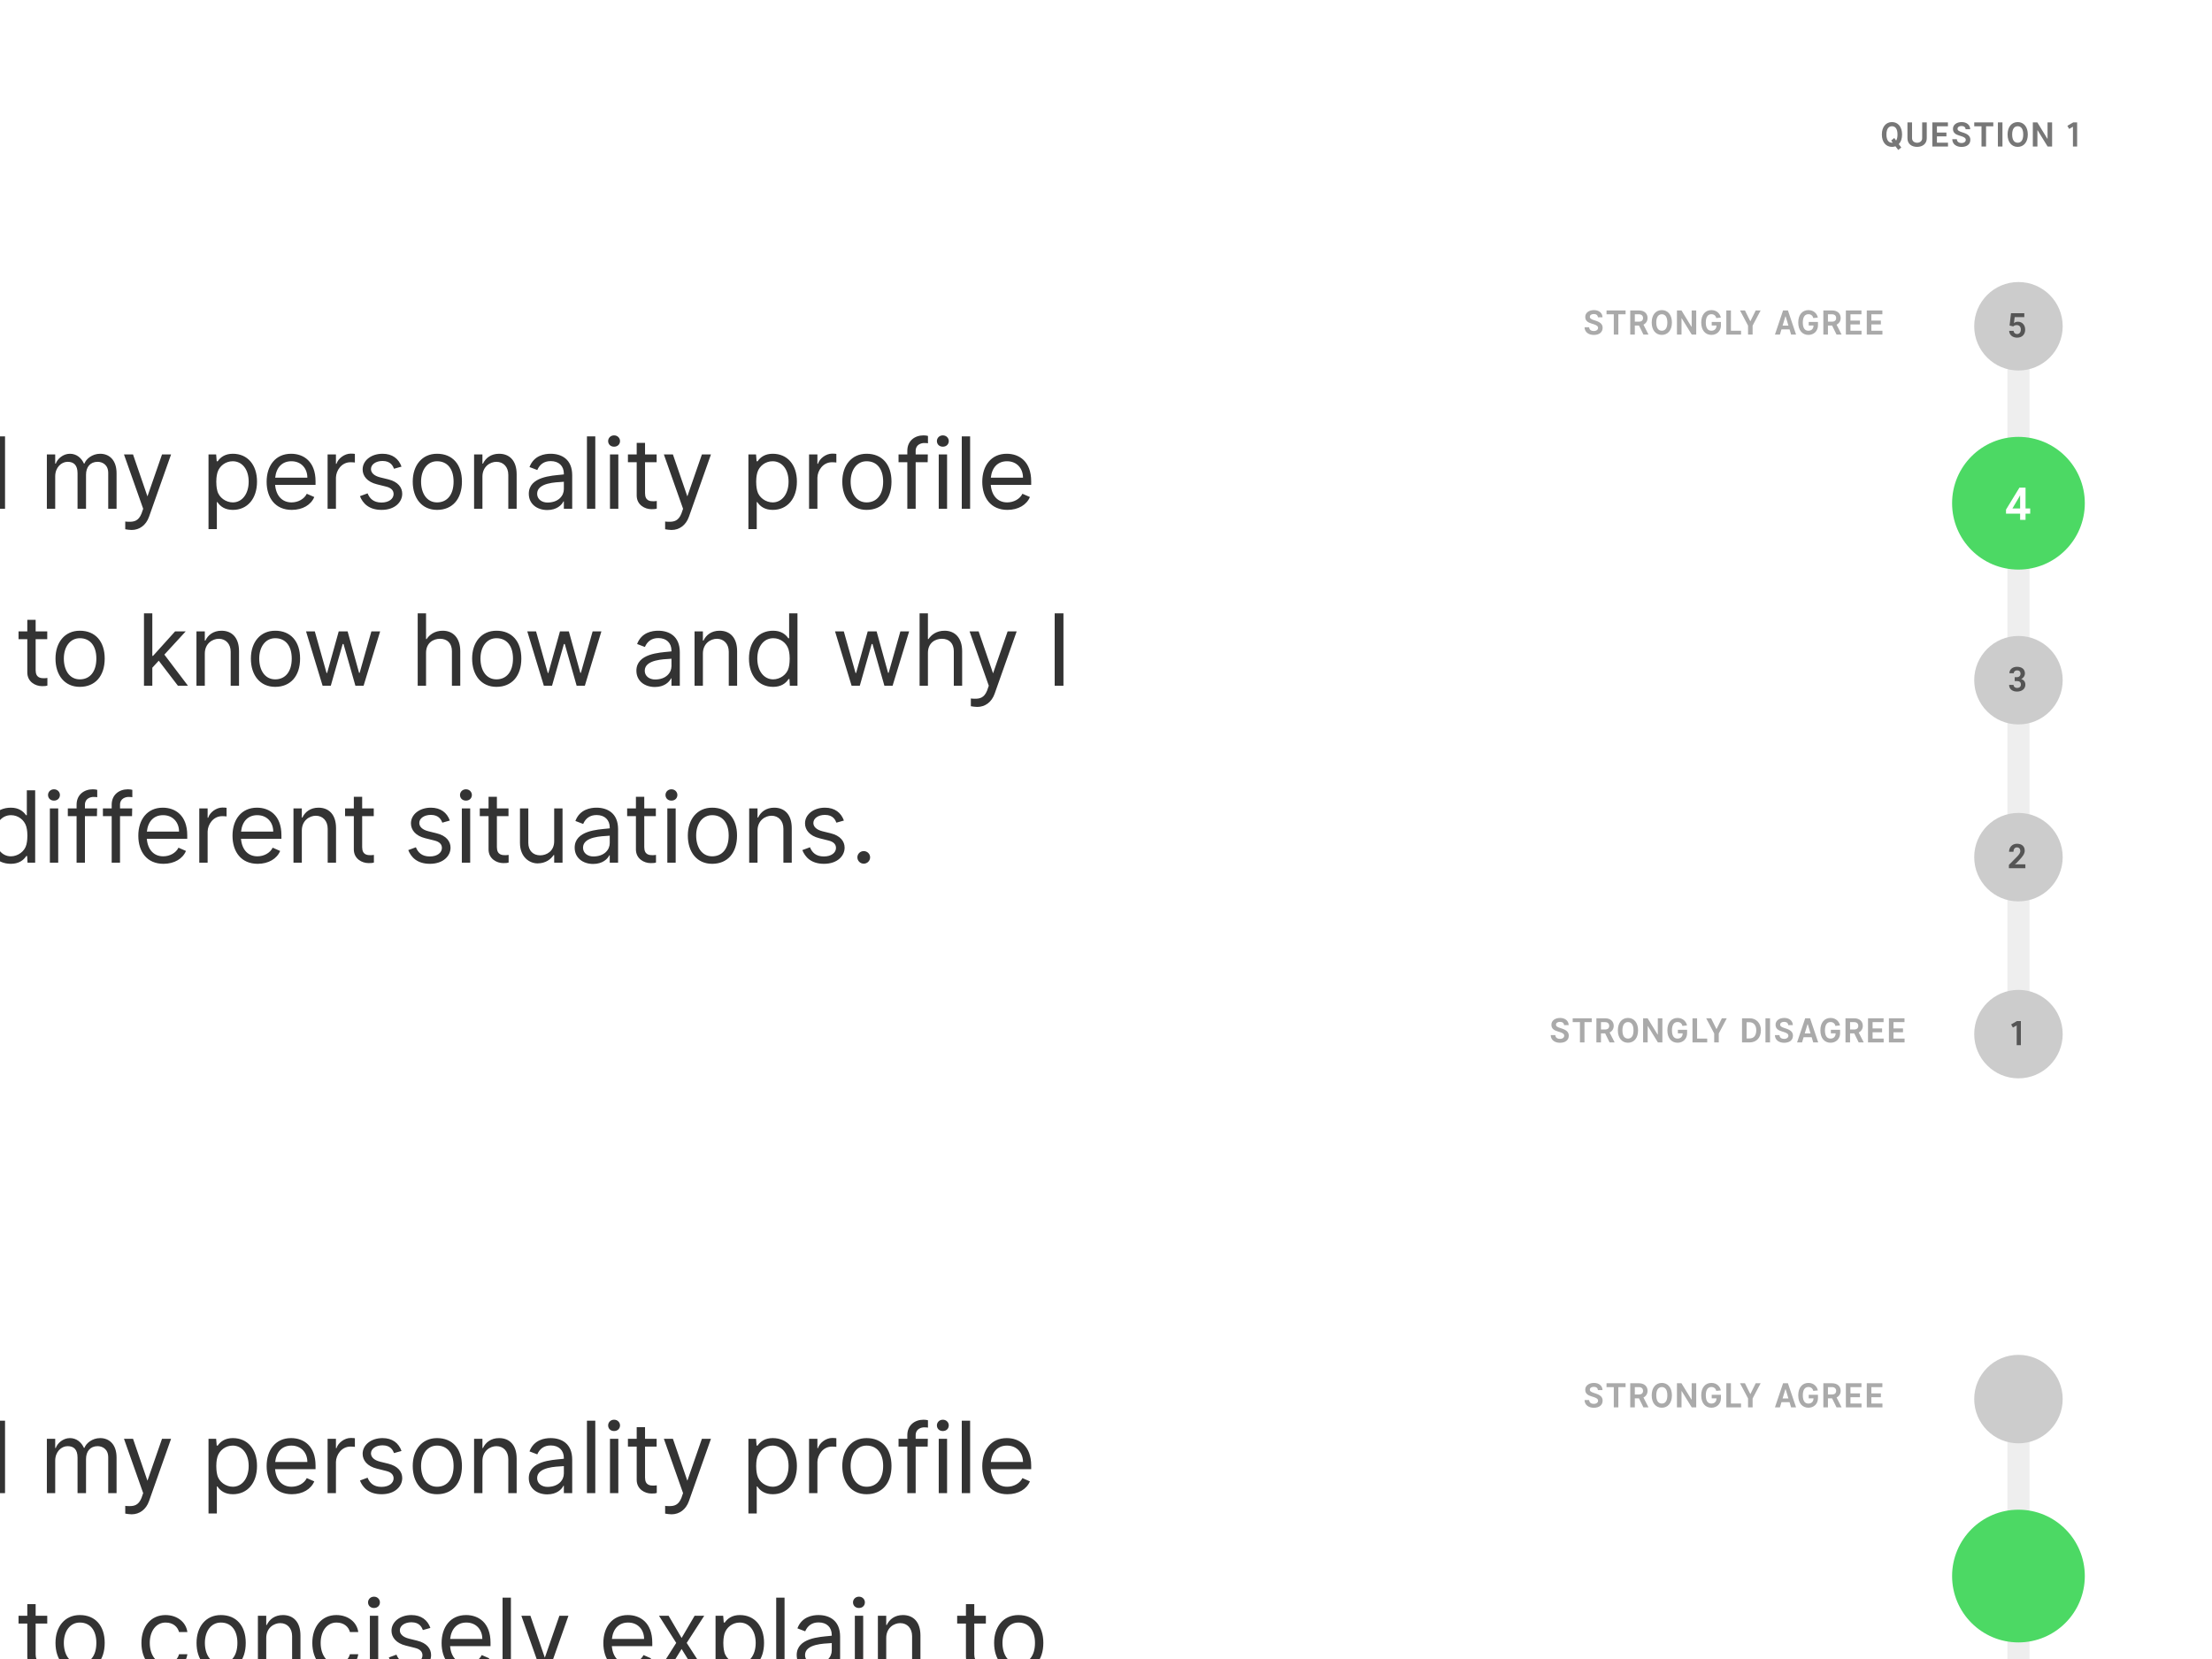 <svg width="800" height="600" viewBox="0 0 800 600" version="1.1" xmlns="http://www.w3.org/2000/svg" xmlns:xlink="http://www.w3.org/1999/xlink">
<title>Frame</title>
<desc>Created using Figma</desc>
<g id="Canvas" transform="translate(-888 553)">
<clipPath id="clip-0" clip-rule="evenodd">
<path d="M 888 -553L 1688 -553L 1688 47L 888 47L 888 -553Z" fill="#FFFFFF"/>
</clipPath>
<g id="Frame" clip-path="url(#clip-0)">
<path d="M 888 -553L 1688 -553L 1688 47L 888 47L 888 -553Z" fill="#FFFFFF"/>
<g id="Group">
<g id="Canvas">
<g id="IPSAT Assessment">
<g id="Vector">
<use xlink:href="#path0_fill" transform="translate(442 -635)" fill="#FFFFFF"/>
</g>
<g id="Rectangle" filter="url(#filter0_d)">
</g>
<g id="Group 6">
<g id="Group 6">
<g id="I understand my personality profile well enough to know how and why I will react in different situations.">
<g id="Vector">
<use xlink:href="#path1_fill" transform="translate(683.125 -395.54)" fill="#333333"/>
</g>
</g>
</g>
<g id="Group 5">
<g id="Group 2.2">
<g id="Rectangle 2.1">
<g id="Vector">
<use xlink:href="#path2_fill" transform="translate(1614 -231)" fill="#EEEEEE"/>
</g>
</g>
<g id="Ellipse">
<g id="Vector">
<use xlink:href="#path3_fill" transform="translate(1602 -195)" fill="#CCCCCC"/>
</g>
</g>
</g>
<g id="Group 2.1">
<g id="Rectangle 2.1">
<g id="Vector">
<use xlink:href="#path2_fill" transform="translate(1614 -295)" fill="#EEEEEE"/>
</g>
</g>
<g id="Ellipse">
<g id="Vector">
<use xlink:href="#path3_fill" transform="translate(1602 -259)" fill="#CCCCCC"/>
</g>
</g>
</g>
<g id="Group 2">
<g id="Rectangle 2.1">
<g id="Vector">
<use xlink:href="#path2_fill" transform="translate(1614 -359)" fill="#EEEEEE"/>
</g>
</g>
<g id="Ellipse">
<g id="Vector">
<use xlink:href="#path3_fill" transform="translate(1602 -323)" fill="#CCCCCC"/>
</g>
</g>
<g id="3">
<g id="Vector">
<use xlink:href="#path4_fill" transform="translate(1614.62 -311.847)" fill="#555555"/>
</g>
</g>
<g id="2">
<g id="Vector">
<use xlink:href="#path5_fill" transform="translate(1614.55 -247.847)" fill="#555555"/>
</g>
</g>
<g id="1">
<g id="Vector">
<use xlink:href="#path6_fill" transform="translate(1615.35 -183.727)" fill="#555555"/>
</g>
</g>
</g>
<g id="Group 4" filter="url(#filter1_d)">
<g id="Group 3">
<g id="Rectangle 2">
<g id="Vector">
<use xlink:href="#path2_fill" transform="translate(1614 -423)" fill="#EEEEEE"/>
</g>
</g>
<g id="Ellipse">
<g id="Vector">
<use xlink:href="#path7_fill" transform="translate(1594 -395)" fill="#4CD964"/>
</g>
</g>
</g>
<g id="STRONGLY AGREE">
<g id="Vector">
<use xlink:href="#path8_fill" transform="translate(1461.08 -440.847)" fill="#AAAAAA"/>
</g>
</g>
<g id="Ellipse">
<g id="Vector">
<use xlink:href="#path3_fill" transform="translate(1602 -451)" fill="#CCCCCC"/>
</g>
</g>
<g id="5">
<g id="Vector">
<use xlink:href="#path9_fill" transform="translate(1614.64 -439.727)" fill="#555555"/>
</g>
</g>
<g id="4">
<g id="Vector">
<use xlink:href="#path10_fill" transform="translate(1613.5 -376.636)" fill="#FFFFFF"/>
</g>
</g>
</g>
<g id="STRONGLY DISAGREE">
<g id="Vector">
<use xlink:href="#path11_fill" transform="translate(1448.84 -184.847)" fill="#AAAAAA"/>
</g>
</g>
</g>
</g>
<g id="Group 6.1" filter="url(#filter2_f)">
<g id="Group 6">
<g id="I understand my personality profile well enough to concisely explain to others what they need to know about me to collaborate effectively.">
<g id="Vector">
<use xlink:href="#path12_fill" transform="translate(683.125 -39.54)" fill="#333333"/>
</g>
</g>
</g>
<g id="Group 5">
<g id="Group 2">
<g id="Rectangle 2.1">
<g id="Vector">
<use xlink:href="#path2_fill" transform="translate(1614 29)" fill="#EEEEEE"/>
</g>
</g>
</g>
<g id="Group 4" filter="url(#filter3_d)">
<g id="Group 3">
<g id="Rectangle 2">
<g id="Vector">
<use xlink:href="#path2_fill" transform="translate(1614 -35)" fill="#EEEEEE"/>
</g>
</g>
<g id="Ellipse">
<g id="Vector">
<use xlink:href="#path7_fill" transform="translate(1594 -7)" fill="#4CD964"/>
</g>
</g>
</g>
<g id="Ellipse">
<g id="Vector">
<use xlink:href="#path3_fill" transform="translate(1602 -63)" fill="#CCCCCC"/>
</g>
</g>
</g>
<g id="STRONGLY AGREE">
<g id="Vector">
<use xlink:href="#path8_fill" transform="translate(1461.08 -52.847)" fill="#AAAAAA"/>
</g>
</g>
</g>
</g>
<g id="Group 8">
<g id="QUESTION 1">
<g id="Vector">
<use xlink:href="#path13_fill" transform="translate(1568.6 -508.847)" fill="#777777"/>
</g>
</g>
</g>
</g>
</g>
</g>
</g>
</g>
<defs>
<filter id="filter0_d" filterUnits="userSpaceOnUse" x="422" y="-653" width="1480" height="120" color-interpolation-filters="sRGB">
<feFlood flood-opacity="0" result="BackgroundImageFix"/>
<feColorMatrix in="SourceAlpha" type="matrix" values="0 0 0 0 0 0 0 0 0 0 0 0 0 0 0 0 0 0 255 0"/>
<feOffset dx="0" dy="2"/>
<feGaussianBlur stdDeviation="10"/>
<feColorMatrix type="matrix" values="0 0 0 0 0 0 0 0 0 0 0 0 0 0 0 0 0 0 0.05 0"/>
<feBlend mode="normal" in2="BackgroundImageFix" result="effect1_dropShadow"/>
<feBlend mode="normal" in="SourceGraphic" in2="effect1_dropShadow" result="shape"/>
</filter>
<filter id="filter1_d" filterUnits="userSpaceOnUse" x="1451" y="-461" width="201" height="124" color-interpolation-filters="sRGB">
<feFlood flood-opacity="0" result="BackgroundImageFix"/>
<feColorMatrix in="SourceAlpha" type="matrix" values="0 0 0 0 0 0 0 0 0 0 0 0 0 0 0 0 0 0 255 0"/>
<feOffset dx="0" dy="0"/>
<feGaussianBlur stdDeviation="5"/>
<feColorMatrix type="matrix" values="0 0 0 0 0 0 0 0 0 0 0 0 0 0 0 0 0 0 0.05 0"/>
<feBlend mode="normal" in2="BackgroundImageFix" result="effect1_dropShadow"/>
<feBlend mode="normal" in="SourceGraphic" in2="effect1_dropShadow" result="shape"/>
</filter>
<filter id="filter2_f" filterUnits="userSpaceOnUse" x="668" y="-78" width="989" height="318" color-interpolation-filters="sRGB">
<feFlood flood-opacity="0" result="BackgroundImageFix"/>
<feBlend mode="normal" in="SourceGraphic" in2="BackgroundImageFix" result="shape"/>
<feGaussianBlur stdDeviation="7.5" result="effect1_foregroundBlur"/>
</filter>
<filter id="filter3_d" filterUnits="userSpaceOnUse" x="1584" y="-73" width="68" height="124" color-interpolation-filters="sRGB">
<feFlood flood-opacity="0" result="BackgroundImageFix"/>
<feColorMatrix in="SourceAlpha" type="matrix" values="0 0 0 0 0 0 0 0 0 0 0 0 0 0 0 0 0 0 255 0"/>
<feOffset dx="0" dy="0"/>
<feGaussianBlur stdDeviation="5"/>
<feColorMatrix type="matrix" values="0 0 0 0 0 0 0 0 0 0 0 0 0 0 0 0 0 0 0.05 0"/>
<feBlend mode="normal" in2="BackgroundImageFix" result="effect1_dropShadow"/>
<feBlend mode="normal" in="SourceGraphic" in2="effect1_dropShadow" result="shape"/>
</filter>
<path id="path0_fill" d="M 0 0L 1440 0L 1440 1024L 0 1024L 0 0Z"/>
<path id="path1_fill" d="M 4.909 0.358L 1.739 0.358L 1.739 26.54L 4.909 26.54L 4.909 0.358ZM 33.14 18.767C 33.14 22.449 30.327 23.881 28.077 23.881C 25.571 23.881 23.782 22.244 23.782 19.381L 23.782 6.903L 20.765 6.903L 20.765 19.381C 20.765 24.546 24.242 26.796 27.105 26.796C 30.071 26.796 31.963 25.261 32.935 23.778L 33.14 23.778L 33.14 26.54L 36.157 26.54L 36.157 6.903L 33.14 6.903L 33.14 18.767ZM 44.489 14.932C 44.489 11.25 47.301 9.562 49.551 9.562C 52.057 9.562 53.847 11.403 53.847 14.267L 53.847 26.54L 56.864 26.54L 56.864 14.062C 56.864 9.051 54.205 6.648 50.523 6.648C 47.557 6.648 45.614 8.233 44.693 10.227L 44.489 10.227L 44.489 6.903L 41.472 6.903L 41.472 26.54L 44.489 26.54L 44.489 14.932ZM 78.692 26.54L 78.692 0.358L 75.675 0.358L 75.675 9.358L 75.369 9.358C 74.333 7.849 72.62 6.648 69.897 6.648C 64.63 6.648 61.153 10.585 61.153 16.722C 61.153 22.909 64.63 26.949 69.897 26.949C 72.71 26.949 74.448 25.709 75.471 24.136L 75.79 24.136L 75.931 26.54L 78.692 26.54ZM 64.17 16.722C 64.17 12.171 66.624 9.358 69.948 9.358C 72.505 9.358 74.755 11.046 75.471 13.449C 75.854 14.778 75.88 16.236 75.88 16.722C 75.88 17.233 75.854 18.767 75.522 19.994C 74.908 22.551 72.352 24.239 69.897 24.239C 66.624 24.239 64.17 21.273 64.17 16.722ZM 92.192 26.949C 96.13 26.949 99.147 25.108 100.323 22.296L 97.613 21.119C 96.692 23.011 94.494 24.239 92.09 24.239C 88.945 24.239 86.529 22.129 86.158 17.898L 100.783 17.898L 100.783 16.619C 100.783 9.409 96.437 6.648 91.937 6.648C 86.312 6.648 83.09 10.943 83.09 16.773C 83.09 22.602 86.21 26.949 92.192 26.949ZM 92.039 9.358C 95.619 9.358 97.817 11.966 97.817 15.29L 86.184 15.29C 86.606 11.518 88.754 9.358 92.039 9.358ZM 115.009 6.699C 114.804 6.648 114.242 6.597 113.526 6.597C 111.225 6.597 108.924 8.386 108.361 10.278L 108.157 10.278L 108.157 6.903L 105.14 6.903L 105.14 26.54L 108.157 26.54L 108.157 15.29C 108.208 12.733 110.151 9.716 113.424 9.716C 114.191 9.716 114.702 9.767 115.009 9.818L 115.009 6.699ZM 117.812 12.324C 117.812 14.676 119.448 16.824 122.977 17.693L 126.249 18.511C 128.192 18.972 129.011 19.943 129.011 21.222C 129.011 22.858 127.425 24.29 124.613 24.29C 121.698 24.29 120.317 22.756 119.602 20.966L 116.84 21.989C 117.812 24.443 119.96 26.949 124.664 26.949C 129.522 26.949 132.13 24.085 132.13 21.119C 132.13 18.869 130.647 16.773 127.067 15.903L 124.153 15.188C 121.903 14.625 120.829 13.5 120.829 12.171C 120.829 10.483 122.619 9.256 125.022 9.256C 128.039 9.256 128.806 11.199 129.164 12.068L 131.874 11.301C 130.852 8.437 128.55 6.648 125.022 6.648C 120.88 6.648 117.812 9.102 117.812 12.324ZM 145.214 6.903L 141.021 6.903L 141.021 2.71L 138.004 2.71L 138.004 6.903L 134.834 6.903L 134.834 9.716L 138.004 9.716L 138.004 21.733C 138.004 25.159 140.97 26.693 143.322 26.693C 144.55 26.693 144.754 26.642 145.266 26.489L 145.266 23.727C 144.754 23.778 144.601 23.83 144.089 23.83C 142.964 23.83 141.021 23.778 141.021 20.915L 141.021 9.716L 145.214 9.716L 145.214 6.903ZM 161.127 26.54L 164.145 26.54L 164.145 14.421C 164.145 8.642 160.309 6.648 156.321 6.648C 154.224 6.648 150.287 7.21 148.701 11.455L 151.514 12.528C 152.434 10.432 154.02 9.307 156.372 9.307C 159.287 9.307 161.127 11.046 161.127 13.858L 161.127 14.114L 160.207 14.216C 156.883 14.574 148.446 14.881 148.446 21.119C 148.446 24.801 151.412 27 155.145 27C 158.571 27 160.36 25.159 160.974 23.881L 161.127 23.881L 161.127 26.54ZM 161.127 16.773L 161.127 19.432C 161.127 21.886 159.133 24.29 155.196 24.29C 153.201 24.29 151.463 23.114 151.463 21.119C 151.463 17.028 158.52 16.977 160.514 16.824L 161.127 16.773ZM 172.493 14.932C 172.493 11.25 175.305 9.562 177.555 9.562C 180.061 9.562 181.85 11.403 181.85 14.267L 181.85 26.54L 184.868 26.54L 184.868 14.062C 184.868 9.051 182.208 6.648 178.527 6.648C 175.561 6.648 173.618 8.233 172.697 10.227L 172.493 10.227L 172.493 6.903L 169.475 6.903L 169.475 26.54L 172.493 26.54L 172.493 14.932ZM 206.696 26.54L 206.696 0.358L 203.679 0.358L 203.679 9.358L 203.373 9.358C 202.337 7.849 200.624 6.648 197.901 6.648C 192.634 6.648 189.157 10.585 189.157 16.722C 189.157 22.909 192.634 26.949 197.901 26.949C 200.713 26.949 202.452 25.709 203.475 24.136L 203.794 24.136L 203.935 26.54L 206.696 26.54ZM 192.174 16.722C 192.174 12.171 194.628 9.358 197.952 9.358C 200.509 9.358 202.759 11.046 203.475 13.449C 203.858 14.778 203.884 16.236 203.884 16.722C 203.884 17.233 203.858 18.767 203.526 19.994C 202.912 22.551 200.355 24.239 197.901 24.239C 194.628 24.239 192.174 21.273 192.174 16.722ZM 235.988 14.216C 235.988 11.455 237.522 9.562 240.181 9.562C 241.817 9.562 244.016 10.534 244.016 13.602L 244.016 26.54L 247.033 26.54L 247.033 13.705C 247.033 8.898 244.374 6.648 241.102 6.648C 238.238 6.648 235.988 8.54 235.425 10.176L 235.221 10.176C 234.352 8.233 232.613 6.648 230.158 6.648C 227.653 6.648 225.607 8.54 225.045 10.227L 224.84 10.227L 224.84 6.903L 221.823 6.903L 221.823 26.54L 224.84 26.54L 224.84 14.83C 224.84 11.608 227.039 9.562 229.34 9.562C 231.539 9.562 232.92 10.739 232.92 13.705L 232.92 26.54L 235.988 26.54L 235.988 14.216ZM 256.056 28.278C 254.982 30.938 253.397 31.244 251.658 31.244C 250.789 31.244 250.328 31.193 250.175 31.142L 250.175 33.955C 250.533 34.057 251.965 34.21 252.476 34.21C 255.34 34.21 257.692 32.472 258.766 29.455L 266.743 6.903L 263.471 6.903L 258.203 22.065L 252.988 6.903L 249.715 6.903L 256.657 26.54L 256.056 28.278ZM 280.288 33.903L 283.305 33.903L 283.305 24.136L 283.51 24.136C 284.532 25.709 286.271 26.949 289.083 26.949C 294.35 26.949 297.828 22.909 297.828 16.722C 297.828 10.585 294.35 6.648 289.083 6.648C 286.36 6.648 284.647 7.849 283.612 9.358L 283.254 9.358L 283.049 6.903L 280.288 6.903L 280.288 33.903ZM 283.458 19.994C 283.126 18.767 283.1 17.233 283.1 16.722C 283.1 16.236 283.126 14.778 283.51 13.449C 284.225 11.046 286.475 9.358 289.032 9.358C 292.356 9.358 294.811 12.171 294.811 16.722C 294.811 21.273 292.356 24.239 289.083 24.239C 286.629 24.239 284.072 22.551 283.458 19.994ZM 310.407 26.949C 314.345 26.949 317.362 25.108 318.538 22.296L 315.828 21.119C 314.907 23.011 312.708 24.239 310.305 24.239C 307.16 24.239 304.744 22.129 304.373 17.898L 318.998 17.898L 318.998 16.619C 318.998 9.409 314.652 6.648 310.152 6.648C 304.527 6.648 301.305 10.943 301.305 16.773C 301.305 22.602 304.424 26.949 310.407 26.949ZM 310.254 9.358C 313.833 9.358 316.032 11.966 316.032 15.29L 304.399 15.29C 304.821 11.518 306.968 9.358 310.254 9.358ZM 333.224 6.699C 333.019 6.648 332.457 6.597 331.741 6.597C 329.44 6.597 327.138 8.386 326.576 10.278L 326.371 10.278L 326.371 6.903L 323.354 6.903L 323.354 26.54L 326.371 26.54L 326.371 15.29C 326.423 12.733 328.366 9.716 331.638 9.716C 332.406 9.716 332.917 9.767 333.224 9.818L 333.224 6.699ZM 336.027 12.324C 336.027 14.676 337.663 16.824 341.191 17.693L 344.464 18.511C 346.407 18.972 347.225 19.943 347.225 21.222C 347.225 22.858 345.64 24.29 342.828 24.29C 339.913 24.29 338.532 22.756 337.816 20.966L 335.055 21.989C 336.027 24.443 338.174 26.949 342.879 26.949C 347.737 26.949 350.345 24.085 350.345 21.119C 350.345 18.869 348.862 16.773 345.282 15.903L 342.368 15.188C 340.118 14.625 339.044 13.5 339.044 12.171C 339.044 10.483 340.833 9.256 343.237 9.256C 346.254 9.256 347.021 11.199 347.379 12.068L 350.089 11.301C 349.066 8.437 346.765 6.648 343.237 6.648C 339.095 6.648 336.027 9.102 336.027 12.324ZM 362.94 26.949C 368.514 26.949 371.94 23.011 371.94 16.722C 371.94 10.483 368.514 6.648 362.94 6.648C 357.469 6.648 354.145 10.892 354.145 16.722C 354.145 22.756 357.469 26.949 362.94 26.949ZM 362.94 24.239C 359.207 24.239 357.162 20.915 357.162 16.722C 357.162 12.477 359.412 9.358 362.94 9.358C 366.622 9.358 368.923 12.068 368.923 16.722C 368.923 21.426 366.622 24.239 362.94 24.239ZM 379.352 14.932C 379.352 11.25 382.164 9.562 384.414 9.562C 386.92 9.562 388.71 11.403 388.71 14.267L 388.71 26.54L 391.727 26.54L 391.727 14.062C 391.727 9.051 389.068 6.648 385.386 6.648C 382.42 6.648 380.477 8.233 379.556 10.227L 379.352 10.227L 379.352 6.903L 376.335 6.903L 376.335 26.54L 379.352 26.54L 379.352 14.932ZM 408.803 26.54L 411.82 26.54L 411.82 14.421C 411.82 8.642 407.985 6.648 403.996 6.648C 401.9 6.648 397.962 7.21 396.377 11.455L 399.19 12.528C 400.11 10.432 401.695 9.307 404.048 9.307C 406.962 9.307 408.803 11.046 408.803 13.858L 408.803 14.114L 407.883 14.216C 404.559 14.574 396.121 14.881 396.121 21.119C 396.121 24.801 399.087 27 402.82 27C 406.246 27 408.036 25.159 408.65 23.881L 408.803 23.881L 408.803 26.54ZM 408.803 16.773L 408.803 19.432C 408.803 21.886 406.809 24.29 402.871 24.29C 400.877 24.29 399.138 23.114 399.138 21.119C 399.138 17.028 406.195 16.977 408.19 16.824L 408.803 16.773ZM 420.168 0.358L 417.151 0.358L 417.151 26.54L 420.168 26.54L 420.168 0.358ZM 426.966 4.091C 428.296 4.091 429.114 3.17 429.114 2.045C 429.114 1.023 428.296 -1.26343e-07 426.966 -1.26343e-07C 425.637 -1.26343e-07 424.819 1.023 424.819 2.045C 424.819 3.17 425.637 4.091 426.966 4.091ZM 428.5 6.903L 425.483 6.903L 425.483 26.54L 428.5 26.54L 428.5 6.903ZM 442.355 6.903L 438.162 6.903L 438.162 2.71L 435.145 2.71L 435.145 6.903L 431.974 6.903L 431.974 9.716L 435.145 9.716L 435.145 21.733C 435.145 25.159 438.111 26.693 440.463 26.693C 441.69 26.693 441.895 26.642 442.406 26.489L 442.406 23.727C 441.895 23.778 441.741 23.83 441.23 23.83C 440.105 23.83 438.162 23.778 438.162 20.915L 438.162 9.716L 442.355 9.716L 442.355 6.903ZM 451.314 28.278C 450.24 30.938 448.654 31.244 446.916 31.244C 446.047 31.244 445.586 31.193 445.433 31.142L 445.433 33.955C 445.791 34.057 447.223 34.21 447.734 34.21C 450.598 34.21 452.95 32.472 454.024 29.455L 462.001 6.903L 458.728 6.903L 453.461 22.065L 448.245 6.903L 444.973 6.903L 451.914 26.54L 451.314 28.278ZM 475.546 33.903L 478.563 33.903L 478.563 24.136L 478.767 24.136C 479.79 25.709 481.529 26.949 484.341 26.949C 489.608 26.949 493.086 22.909 493.086 16.722C 493.086 10.585 489.608 6.648 484.341 6.648C 481.618 6.648 479.905 7.849 478.87 9.358L 478.512 9.358L 478.307 6.903L 475.546 6.903L 475.546 33.903ZM 478.716 19.994C 478.384 18.767 478.358 17.233 478.358 16.722C 478.358 16.236 478.384 14.778 478.767 13.449C 479.483 11.046 481.733 9.358 484.29 9.358C 487.614 9.358 490.069 12.171 490.069 16.722C 490.069 21.273 487.614 24.239 484.341 24.239C 481.887 24.239 479.33 22.551 478.716 19.994ZM 507.353 6.699C 507.148 6.648 506.586 6.597 505.87 6.597C 503.569 6.597 501.267 8.386 500.705 10.278L 500.5 10.278L 500.5 6.903L 497.483 6.903L 497.483 26.54L 500.5 26.54L 500.5 15.29C 500.551 12.733 502.495 9.716 505.767 9.716C 506.534 9.716 507.046 9.767 507.353 9.818L 507.353 6.699ZM 518.296 26.949C 523.87 26.949 527.296 23.011 527.296 16.722C 527.296 10.483 523.87 6.648 518.296 6.648C 512.824 6.648 509.5 10.892 509.5 16.722C 509.5 22.756 512.824 26.949 518.296 26.949ZM 518.296 24.239C 514.563 24.239 512.517 20.915 512.517 16.722C 512.517 12.477 514.767 9.358 518.296 9.358C 521.978 9.358 524.279 12.068 524.279 16.722C 524.279 21.426 521.978 24.239 518.296 24.239ZM 536.037 26.54L 536.037 9.716L 540.384 9.716L 540.435 6.903L 536.037 6.903L 536.037 5.574C 536.037 3.273 538.134 2.761 539.105 2.761C 540.026 2.761 540.077 2.812 540.486 2.864L 540.486 0.205C 540.179 0.102 539.616 -1.26343e-07 538.901 -1.26343e-07C 535.679 -1.26343e-07 533.02 1.994 533.02 5.574L 533.02 6.903L 529.849 6.903L 529.849 9.716L 533.02 9.716L 533.02 26.54L 536.037 26.54ZM 545.865 4.091C 547.194 4.091 548.012 3.17 548.012 2.045C 548.012 1.023 547.194 -1.26343e-07 545.865 -1.26343e-07C 544.535 -1.26343e-07 543.717 1.023 543.717 2.045C 543.717 3.17 544.535 4.091 545.865 4.091ZM 547.399 6.903L 544.382 6.903L 544.382 26.54L 547.399 26.54L 547.399 6.903ZM 555.731 0.358L 552.714 0.358L 552.714 26.54L 555.731 26.54L 555.731 0.358ZM 569.228 26.949C 573.165 26.949 576.182 25.108 577.358 22.296L 574.648 21.119C 573.728 23.011 571.529 24.239 569.125 24.239C 565.98 24.239 563.564 22.129 563.194 17.898L 577.819 17.898L 577.819 16.619C 577.819 9.409 573.472 6.648 568.972 6.648C 563.347 6.648 560.125 10.943 560.125 16.773C 560.125 22.602 563.245 26.949 569.228 26.949ZM 569.074 9.358C 572.654 9.358 574.853 11.966 574.853 15.29L 563.219 15.29C 563.641 11.518 565.789 9.358 569.074 9.358ZM 26.796 70.903L 23.625 70.903L 19.381 85.886L 19.176 85.886L 15.034 70.903L 11.812 70.903L 7.619 85.938L 7.415 85.938L 3.17 70.903L 0 70.903L 5.983 90.54L 8.949 90.54L 13.244 75.455L 13.551 75.455L 17.847 90.54L 20.812 90.54L 26.796 70.903ZM 38.052 90.949C 41.989 90.949 45.006 89.108 46.182 86.296L 43.472 85.119C 42.552 87.011 40.353 88.239 37.95 88.239C 34.805 88.239 32.389 86.129 32.018 81.898L 46.643 81.898L 46.643 80.619C 46.643 73.409 42.296 70.648 37.796 70.648C 32.171 70.648 28.95 74.943 28.95 80.773C 28.95 86.602 32.069 90.949 38.052 90.949ZM 37.898 73.358C 41.478 73.358 43.677 75.966 43.677 79.29L 32.043 79.29C 32.465 75.519 34.613 73.358 37.898 73.358ZM 54.016 64.358L 50.999 64.358L 50.999 90.54L 54.016 90.54L 54.016 64.358ZM 62.348 64.358L 59.331 64.358L 59.331 90.54L 62.348 90.54L 62.348 64.358ZM 85.653 90.949C 89.591 90.949 92.608 89.108 93.784 86.296L 91.074 85.119C 90.153 87.011 87.954 88.239 85.551 88.239C 82.406 88.239 79.99 86.129 79.619 81.898L 94.244 81.898L 94.244 80.619C 94.244 73.409 89.898 70.648 85.398 70.648C 79.773 70.648 76.551 74.943 76.551 80.773C 76.551 86.602 79.671 90.949 85.653 90.949ZM 85.5 73.358C 89.079 73.358 91.278 75.966 91.278 79.29L 79.645 79.29C 80.067 75.519 82.215 73.358 85.5 73.358ZM 101.618 78.932C 101.618 75.25 104.43 73.562 106.68 73.562C 109.186 73.562 110.975 75.403 110.975 78.267L 110.975 90.54L 113.993 90.54L 113.993 78.062C 113.993 73.051 111.333 70.648 107.652 70.648C 104.686 70.648 102.743 72.233 101.822 74.227L 101.618 74.227L 101.618 70.903L 98.6 70.903L 98.6 90.54L 101.618 90.54L 101.618 78.932ZM 127.077 90.949C 132.651 90.949 136.077 87.011 136.077 80.722C 136.077 74.483 132.651 70.648 127.077 70.648C 121.605 70.648 118.282 74.892 118.282 80.722C 118.282 86.756 121.605 90.949 127.077 90.949ZM 127.077 88.239C 123.344 88.239 121.299 84.915 121.299 80.722C 121.299 76.477 123.549 73.358 127.077 73.358C 130.759 73.358 133.06 76.068 133.06 80.722C 133.06 85.426 130.759 88.239 127.077 88.239ZM 152.636 82.767C 152.636 86.449 149.823 87.881 147.573 87.881C 145.067 87.881 143.278 86.244 143.278 83.381L 143.278 70.903L 140.261 70.903L 140.261 83.381C 140.261 88.546 143.738 90.796 146.602 90.796C 149.567 90.796 151.46 89.261 152.431 87.778L 152.636 87.778L 152.636 90.54L 155.653 90.54L 155.653 70.903L 152.636 70.903L 152.636 82.767ZM 174.57 71.006L 174.57 73.205L 174.289 73.205C 173.292 71.773 171.63 70.648 168.894 70.648C 163.576 70.648 160.047 74.585 160.047 80.517C 160.047 86.705 163.627 90.54 168.894 90.54C 171.515 90.54 173.189 89.389 174.225 87.932L 174.57 87.932L 174.57 90.284C 174.519 93.71 172.269 95.193 168.996 95.193C 165.723 95.193 164.394 93.404 163.678 92.585L 161.428 94.375C 162.655 96.114 164.905 97.904 168.996 97.904C 173.752 97.904 177.587 95.347 177.587 90.949L 177.587 71.006L 174.57 71.006ZM 163.064 80.517C 163.064 76.119 165.519 73.358 168.945 73.358C 171.553 73.358 173.65 75.097 174.365 77.398C 174.749 78.727 174.775 80.006 174.775 80.466C 174.775 80.977 174.749 82.46 174.417 83.636C 173.803 86.142 171.348 87.778 168.894 87.778C 165.621 87.778 163.064 85.171 163.064 80.517ZM 185.922 78.676C 185.922 74.994 188.581 73.562 190.985 73.562C 193.593 73.562 195.28 75.199 195.28 78.062L 195.28 90.54L 198.297 90.54L 198.297 78.062C 198.297 73.205 195.638 70.648 191.956 70.648C 188.99 70.648 187.098 72.182 186.127 73.665L 185.922 73.665L 185.922 64.358L 182.905 64.358L 182.905 90.54L 185.922 90.54L 185.922 78.676ZM 221.961 70.903L 217.767 70.903L 217.767 66.71L 214.75 66.71L 214.75 70.903L 211.58 70.903L 211.58 73.716L 214.75 73.716L 214.75 85.733C 214.75 89.159 217.716 90.693 220.069 90.693C 221.296 90.693 221.5 90.642 222.012 90.489L 222.012 87.727C 221.5 87.778 221.347 87.83 220.836 87.83C 219.711 87.83 217.767 87.778 217.767 84.915L 217.767 73.716L 221.961 73.716L 221.961 70.903ZM 233.741 90.949C 239.315 90.949 242.741 87.011 242.741 80.722C 242.741 74.483 239.315 70.648 233.741 70.648C 228.27 70.648 224.946 74.892 224.946 80.722C 224.946 86.756 228.27 90.949 233.741 90.949ZM 233.741 88.239C 230.008 88.239 227.963 84.915 227.963 80.722C 227.963 76.477 230.213 73.358 233.741 73.358C 237.423 73.358 239.724 76.068 239.724 80.722C 239.724 85.426 237.423 88.239 233.741 88.239ZM 269.217 90.54L 272.848 90.54L 264.321 79.29L 272.029 70.903L 268.194 70.903L 260.217 79.75L 259.961 79.75L 259.961 64.358L 256.944 64.358L 256.944 90.54L 259.961 90.54L 259.961 84.033L 262.288 81.489L 269.217 90.54ZM 278.946 78.932C 278.946 75.25 281.758 73.562 284.008 73.562C 286.514 73.562 288.304 75.403 288.304 78.267L 288.304 90.54L 291.321 90.54L 291.321 78.062C 291.321 73.051 288.662 70.648 284.98 70.648C 282.014 70.648 280.071 72.233 279.15 74.227L 278.946 74.227L 278.946 70.903L 275.929 70.903L 275.929 90.54L 278.946 90.54L 278.946 78.932ZM 304.405 90.949C 309.979 90.949 313.405 87.011 313.405 80.722C 313.405 74.483 309.979 70.648 304.405 70.648C 298.934 70.648 295.61 74.892 295.61 80.722C 295.61 86.756 298.934 90.949 304.405 90.949ZM 304.405 88.239C 300.672 88.239 298.627 84.915 298.627 80.722C 298.627 76.477 300.877 73.358 304.405 73.358C 308.087 73.358 310.388 76.068 310.388 80.722C 310.388 85.426 308.087 88.239 304.405 88.239ZM 342.358 70.903L 339.187 70.903L 334.943 85.886L 334.739 85.886L 330.597 70.903L 327.375 70.903L 323.182 85.938L 322.977 85.938L 318.733 70.903L 315.563 70.903L 321.545 90.54L 324.511 90.54L 328.807 75.455L 329.114 75.455L 333.409 90.54L 336.375 90.54L 342.358 70.903ZM 358.961 78.676C 358.961 74.994 361.62 73.562 364.024 73.562C 366.632 73.562 368.319 75.199 368.319 78.062L 368.319 90.54L 371.336 90.54L 371.336 78.062C 371.336 73.205 368.677 70.648 364.995 70.648C 362.029 70.648 360.137 72.182 359.166 73.665L 358.961 73.665L 358.961 64.358L 355.944 64.358L 355.944 90.54L 358.961 90.54L 358.961 78.676ZM 384.421 90.949C 389.995 90.949 393.421 87.011 393.421 80.722C 393.421 74.483 389.995 70.648 384.421 70.648C 378.949 70.648 375.625 74.892 375.625 80.722C 375.625 86.756 378.949 90.949 384.421 90.949ZM 384.421 88.239C 380.688 88.239 378.642 84.915 378.642 80.722C 378.642 76.477 380.892 73.358 384.421 73.358C 388.103 73.358 390.404 76.068 390.404 80.722C 390.404 85.426 388.103 88.239 384.421 88.239ZM 422.374 70.903L 419.203 70.903L 414.959 85.886L 414.754 85.886L 410.612 70.903L 407.391 70.903L 403.197 85.938L 402.993 85.938L 398.749 70.903L 395.578 70.903L 401.561 90.54L 404.527 90.54L 408.822 75.455L 409.129 75.455L 413.425 90.54L 416.391 90.54L 422.374 70.903ZM 447.721 90.54L 450.738 90.54L 450.738 78.421C 450.738 72.642 446.903 70.648 442.914 70.648C 440.818 70.648 436.88 71.21 435.295 75.455L 438.108 76.528C 439.028 74.432 440.613 73.307 442.966 73.307C 445.88 73.307 447.721 75.046 447.721 77.858L 447.721 78.114L 446.801 78.216C 443.477 78.574 435.039 78.881 435.039 85.119C 435.039 88.801 438.005 91 441.738 91C 445.164 91 446.954 89.159 447.568 87.881L 447.721 87.881L 447.721 90.54ZM 447.721 80.773L 447.721 83.432C 447.721 85.886 445.727 88.29 441.789 88.29C 439.795 88.29 438.056 87.114 438.056 85.119C 438.056 81.028 445.113 80.977 447.108 80.824L 447.721 80.773ZM 459.086 78.932C 459.086 75.25 461.899 73.562 464.149 73.562C 466.654 73.562 468.444 75.403 468.444 78.267L 468.444 90.54L 471.461 90.54L 471.461 78.062C 471.461 73.051 468.802 70.648 465.12 70.648C 462.154 70.648 460.211 72.233 459.291 74.227L 459.086 74.227L 459.086 70.903L 456.069 70.903L 456.069 90.54L 459.086 90.54L 459.086 78.932ZM 493.29 90.54L 493.29 64.358L 490.273 64.358L 490.273 73.358L 489.966 73.358C 488.931 71.85 487.218 70.648 484.495 70.648C 479.228 70.648 475.75 74.585 475.75 80.722C 475.75 86.909 479.228 90.949 484.495 90.949C 487.307 90.949 489.046 89.709 490.069 88.136L 490.388 88.136L 490.529 90.54L 493.29 90.54ZM 478.767 80.722C 478.767 76.171 481.222 73.358 484.546 73.358C 487.103 73.358 489.353 75.046 490.069 77.449C 490.452 78.778 490.478 80.236 490.478 80.722C 490.478 81.233 490.452 82.767 490.12 83.994C 489.506 86.551 486.949 88.239 484.495 88.239C 481.222 88.239 478.767 85.273 478.767 80.722ZM 533.678 70.903L 530.508 70.903L 526.263 85.886L 526.059 85.886L 521.917 70.903L 518.695 70.903L 514.502 85.938L 514.298 85.938L 510.053 70.903L 506.883 70.903L 512.866 90.54L 515.832 90.54L 520.127 75.455L 520.434 75.455L 524.729 90.54L 527.695 90.54L 533.678 70.903ZM 540.473 78.676C 540.473 74.994 543.132 73.562 545.536 73.562C 548.143 73.562 549.831 75.199 549.831 78.062L 549.831 90.54L 552.848 90.54L 552.848 78.062C 552.848 73.205 550.189 70.648 546.507 70.648C 543.541 70.648 541.649 72.182 540.678 73.665L 540.473 73.665L 540.473 64.358L 537.456 64.358L 537.456 90.54L 540.473 90.54L 540.473 78.676ZM 561.88 92.278C 560.806 94.938 559.221 95.245 557.482 95.245C 556.613 95.245 556.153 95.193 555.999 95.142L 555.999 97.955C 556.357 98.057 557.789 98.21 558.3 98.21C 561.164 98.21 563.516 96.472 564.59 93.455L 572.567 70.903L 569.295 70.903L 564.028 86.065L 558.812 70.903L 555.539 70.903L 562.481 90.54L 561.88 92.278ZM 589.487 64.358L 586.317 64.358L 586.317 90.54L 589.487 90.54L 589.487 64.358ZM 26.796 134.904L 23.625 134.904L 19.381 149.887L 19.176 149.887L 15.034 134.904L 11.812 134.904L 7.619 149.938L 7.415 149.938L 3.17 134.904L 0 134.904L 5.983 154.54L 8.949 154.54L 13.244 139.455L 13.551 139.455L 17.847 154.54L 20.812 154.54L 26.796 134.904ZM 32.056 132.091C 33.386 132.091 34.204 131.171 34.204 130.046C 34.204 129.023 33.386 128 32.056 128C 30.727 128 29.908 129.023 29.908 130.046C 29.908 131.171 30.727 132.091 32.056 132.091ZM 33.59 134.904L 30.573 134.904L 30.573 154.54L 33.59 154.54L 33.59 134.904ZM 41.922 128.358L 38.905 128.358L 38.905 154.54L 41.922 154.54L 41.922 128.358ZM 50.254 128.358L 47.237 128.358L 47.237 154.54L 50.254 154.54L 50.254 128.358ZM 75.247 134.699C 75.043 134.648 74.48 134.597 73.764 134.597C 71.463 134.597 69.162 136.387 68.599 138.279L 68.395 138.279L 68.395 134.904L 65.378 134.904L 65.378 154.54L 68.395 154.54L 68.395 143.29C 68.446 140.733 70.389 137.716 73.662 137.716C 74.429 137.716 74.94 137.767 75.247 137.818L 75.247 134.699ZM 86.497 154.949C 90.435 154.949 93.452 153.108 94.628 150.296L 91.918 149.12C 90.997 151.012 88.798 152.239 86.395 152.239C 83.25 152.239 80.834 150.129 80.463 145.898L 95.088 145.898L 95.088 144.62C 95.088 137.409 90.742 134.648 86.242 134.648C 80.617 134.648 77.395 138.943 77.395 144.773C 77.395 150.602 80.514 154.949 86.497 154.949ZM 86.344 137.358C 89.923 137.358 92.122 139.966 92.122 143.29L 80.489 143.29C 80.91 139.519 83.058 137.358 86.344 137.358ZM 111.206 154.54L 114.223 154.54L 114.223 142.421C 114.223 136.642 110.387 134.648 106.399 134.648C 104.302 134.648 100.365 135.21 98.779 139.455L 101.592 140.529C 102.512 138.432 104.098 137.307 106.45 137.307C 109.365 137.307 111.206 139.046 111.206 141.858L 111.206 142.114L 110.285 142.216C 106.961 142.574 98.524 142.881 98.524 149.12C 98.524 152.801 101.49 155 105.223 155C 108.649 155 110.439 153.159 111.052 151.881L 111.206 151.881L 111.206 154.54ZM 111.206 144.773L 111.206 147.432C 111.206 149.887 109.211 152.29 105.274 152.29C 103.279 152.29 101.541 151.114 101.541 149.12C 101.541 145.029 108.598 144.978 110.592 144.824L 111.206 144.773ZM 135.147 140.784C 134.636 137.102 131.363 134.648 127.221 134.648C 121.903 134.648 118.528 138.841 118.528 144.722C 118.528 150.756 121.954 154.949 127.221 154.949C 131.772 154.949 134.636 152.29 135.147 148.813L 132.13 148.813C 131.567 150.96 129.778 152.239 127.221 152.239C 123.948 152.239 121.545 149.222 121.545 144.722C 121.545 140.426 123.846 137.358 127.272 137.358C 129.982 137.358 131.619 138.892 132.13 140.784L 135.147 140.784ZM 148.168 134.904L 143.974 134.904L 143.974 130.71L 140.957 130.71L 140.957 134.904L 137.787 134.904L 137.787 137.716L 140.957 137.716L 140.957 149.733C 140.957 153.159 143.923 154.693 146.276 154.693C 147.503 154.693 147.707 154.642 148.219 154.489L 148.219 151.728C 147.707 151.779 147.554 151.83 147.043 151.83C 145.918 151.83 143.974 151.779 143.974 148.915L 143.974 137.716L 148.168 137.716L 148.168 134.904ZM 163.611 132.091C 164.94 132.091 165.759 131.171 165.759 130.046C 165.759 129.023 164.94 128 163.611 128C 162.281 128 161.463 129.023 161.463 130.046C 161.463 131.171 162.281 132.091 163.611 132.091ZM 165.145 134.904L 162.128 134.904L 162.128 154.54L 165.145 154.54L 165.145 134.904ZM 173.477 142.932C 173.477 139.25 176.289 137.563 178.539 137.563C 181.045 137.563 182.835 139.404 182.835 142.267L 182.835 154.54L 185.852 154.54L 185.852 142.063C 185.852 137.051 183.193 134.648 179.511 134.648C 176.545 134.648 174.602 136.233 173.681 138.228L 173.477 138.228L 173.477 134.904L 170.46 134.904L 170.46 154.54L 173.477 154.54L 173.477 142.932ZM 217.595 154.54L 217.595 128.358L 214.578 128.358L 214.578 137.358L 214.271 137.358C 213.235 135.85 211.522 134.648 208.799 134.648C 203.532 134.648 200.055 138.585 200.055 144.722C 200.055 150.909 203.532 154.949 208.799 154.949C 211.612 154.949 213.35 153.709 214.373 152.137L 214.693 152.137L 214.833 154.54L 217.595 154.54ZM 203.072 144.722C 203.072 140.171 205.527 137.358 208.85 137.358C 211.407 137.358 213.657 139.046 214.373 141.449C 214.757 142.779 214.782 144.236 214.782 144.722C 214.782 145.233 214.757 146.767 214.424 147.995C 213.811 150.551 211.254 152.239 208.799 152.239C 205.527 152.239 203.072 149.273 203.072 144.722ZM 224.396 132.091C 225.725 132.091 226.544 131.171 226.544 130.046C 226.544 129.023 225.725 128 224.396 128C 223.066 128 222.248 129.023 222.248 130.046C 222.248 131.171 223.066 132.091 224.396 132.091ZM 225.93 134.904L 222.913 134.904L 222.913 154.54L 225.93 154.54L 225.93 134.904ZM 235.592 154.54L 235.592 137.716L 239.938 137.716L 239.989 134.904L 235.592 134.904L 235.592 133.574C 235.592 131.273 237.688 130.762 238.66 130.762C 239.58 130.762 239.631 130.813 240.04 130.864L 240.04 128.205C 239.734 128.102 239.171 128 238.455 128C 235.234 128 232.575 129.995 232.575 133.574L 232.575 134.904L 229.404 134.904L 229.404 137.716L 232.575 137.716L 232.575 154.54L 235.592 154.54ZM 248.283 154.54L 248.283 137.716L 252.63 137.716L 252.681 134.904L 248.283 134.904L 248.283 133.574C 248.283 131.273 250.38 130.762 251.351 130.762C 252.272 130.762 252.323 130.813 252.732 130.864L 252.732 128.205C 252.425 128.102 251.863 128 251.147 128C 247.925 128 245.266 129.995 245.266 133.574L 245.266 134.904L 242.096 134.904L 242.096 137.716L 245.266 137.716L 245.266 154.54L 248.283 154.54ZM 264.001 154.949C 267.939 154.949 270.956 153.108 272.132 150.296L 269.422 149.12C 268.501 151.012 266.302 152.239 263.899 152.239C 260.754 152.239 258.338 150.129 257.967 145.898L 272.592 145.898L 272.592 144.62C 272.592 137.409 268.245 134.648 263.745 134.648C 258.12 134.648 254.899 138.943 254.899 144.773C 254.899 150.602 258.018 154.949 264.001 154.949ZM 263.848 137.358C 267.427 137.358 269.626 139.966 269.626 143.29L 257.993 143.29C 258.414 139.519 260.562 137.358 263.848 137.358ZM 286.817 134.699C 286.613 134.648 286.05 134.597 285.335 134.597C 283.033 134.597 280.732 136.387 280.17 138.279L 279.965 138.279L 279.965 134.904L 276.948 134.904L 276.948 154.54L 279.965 154.54L 279.965 143.29C 280.016 140.733 281.96 137.716 285.232 137.716C 285.999 137.716 286.511 137.767 286.817 137.818L 286.817 134.699ZM 298.067 154.949C 302.005 154.949 305.022 153.108 306.198 150.296L 303.488 149.12C 302.567 151.012 300.369 152.239 297.965 152.239C 294.82 152.239 292.404 150.129 292.033 145.898L 306.658 145.898L 306.658 144.62C 306.658 137.409 302.312 134.648 297.812 134.648C 292.187 134.648 288.965 138.943 288.965 144.773C 288.965 150.602 292.085 154.949 298.067 154.949ZM 297.914 137.358C 301.494 137.358 303.692 139.966 303.692 143.29L 292.059 143.29C 292.481 139.519 294.629 137.358 297.914 137.358ZM 314.032 142.932C 314.032 139.25 316.844 137.563 319.094 137.563C 321.6 137.563 323.39 139.404 323.39 142.267L 323.39 154.54L 326.407 154.54L 326.407 142.063C 326.407 137.051 323.748 134.648 320.066 134.648C 317.1 134.648 315.157 136.233 314.236 138.228L 314.032 138.228L 314.032 134.904L 311.015 134.904L 311.015 154.54L 314.032 154.54L 314.032 142.932ZM 340.05 134.904L 335.857 134.904L 335.857 130.71L 332.84 130.71L 332.84 134.904L 329.67 134.904L 329.67 137.716L 332.84 137.716L 332.84 149.733C 332.84 153.159 335.806 154.693 338.158 154.693C 339.386 154.693 339.59 154.642 340.102 154.489L 340.102 151.728C 339.59 151.779 339.437 151.83 338.925 151.83C 337.8 151.83 335.857 151.779 335.857 148.915L 335.857 137.716L 340.05 137.716L 340.05 134.904ZM 353.499 140.324C 353.499 142.676 355.136 144.824 358.664 145.693L 361.937 146.512C 363.88 146.972 364.698 147.943 364.698 149.222C 364.698 150.858 363.113 152.29 360.3 152.29C 357.386 152.29 356.005 150.756 355.289 148.966L 352.528 149.989C 353.499 152.443 355.647 154.949 360.352 154.949C 365.21 154.949 367.817 152.085 367.817 149.12C 367.817 146.87 366.335 144.773 362.755 143.904L 359.84 143.188C 357.59 142.625 356.516 141.5 356.516 140.171C 356.516 138.483 358.306 137.256 360.71 137.256C 363.727 137.256 364.494 139.199 364.852 140.068L 367.562 139.301C 366.539 136.438 364.238 134.648 360.71 134.648C 356.567 134.648 353.499 137.102 353.499 140.324ZM 373.388 132.091C 374.718 132.091 375.536 131.171 375.536 130.046C 375.536 129.023 374.718 128 373.388 128C 372.059 128 371.24 129.023 371.24 130.046C 371.24 131.171 372.059 132.091 373.388 132.091ZM 374.922 134.904L 371.905 134.904L 371.905 154.54L 374.922 154.54L 374.922 134.904ZM 388.777 134.904L 384.584 134.904L 384.584 130.71L 381.567 130.71L 381.567 134.904L 378.396 134.904L 378.396 137.716L 381.567 137.716L 381.567 149.733C 381.567 153.159 384.533 154.693 386.885 154.693C 388.112 154.693 388.317 154.642 388.828 154.489L 388.828 151.728C 388.317 151.779 388.163 151.83 387.652 151.83C 386.527 151.83 384.584 151.779 384.584 148.915L 384.584 137.716L 388.777 137.716L 388.777 134.904ZM 405.304 146.767C 405.304 150.449 402.491 151.881 400.241 151.881C 397.735 151.881 395.946 150.245 395.946 147.381L 395.946 134.904L 392.929 134.904L 392.929 147.381C 392.929 152.546 396.406 154.796 399.27 154.796C 402.235 154.796 404.127 153.262 405.099 151.779L 405.304 151.779L 405.304 154.54L 408.321 154.54L 408.321 134.904L 405.304 134.904L 405.304 146.767ZM 425.397 154.54L 428.414 154.54L 428.414 142.421C 428.414 136.642 424.579 134.648 420.59 134.648C 418.494 134.648 414.556 135.21 412.971 139.455L 415.783 140.529C 416.704 138.432 418.289 137.307 420.641 137.307C 423.556 137.307 425.397 139.046 425.397 141.858L 425.397 142.114L 424.477 142.216C 421.153 142.574 412.715 142.881 412.715 149.12C 412.715 152.801 415.681 155 419.414 155C 422.84 155 424.63 153.159 425.244 151.881L 425.397 151.881L 425.397 154.54ZM 425.397 144.773L 425.397 147.432C 425.397 149.887 423.403 152.29 419.465 152.29C 417.471 152.29 415.732 151.114 415.732 149.12C 415.732 145.029 422.789 144.978 424.783 144.824L 425.397 144.773ZM 442.074 134.904L 437.881 134.904L 437.881 130.71L 434.864 130.71L 434.864 134.904L 431.693 134.904L 431.693 137.716L 434.864 137.716L 434.864 149.733C 434.864 153.159 437.83 154.693 440.182 154.693C 441.409 154.693 441.614 154.642 442.125 154.489L 442.125 151.728C 441.614 151.779 441.46 151.83 440.949 151.83C 439.824 151.83 437.881 151.779 437.881 148.915L 437.881 137.716L 442.074 137.716L 442.074 134.904ZM 447.708 132.091C 449.038 132.091 449.856 131.171 449.856 130.046C 449.856 129.023 449.038 128 447.708 128C 446.379 128 445.561 129.023 445.561 130.046C 445.561 131.171 446.379 132.091 447.708 132.091ZM 449.243 134.904L 446.225 134.904L 446.225 154.54L 449.243 154.54L 449.243 134.904ZM 462.433 154.949C 468.006 154.949 471.433 151.012 471.433 144.722C 471.433 138.483 468.006 134.648 462.433 134.648C 456.961 134.648 453.637 138.892 453.637 144.722C 453.637 150.756 456.961 154.949 462.433 154.949ZM 462.433 152.239C 458.7 152.239 456.654 148.915 456.654 144.722C 456.654 140.478 458.904 137.358 462.433 137.358C 466.114 137.358 468.415 140.068 468.415 144.722C 468.415 149.426 466.114 152.239 462.433 152.239ZM 478.844 142.932C 478.844 139.25 481.657 137.563 483.907 137.563C 486.412 137.563 488.202 139.404 488.202 142.267L 488.202 154.54L 491.219 154.54L 491.219 142.063C 491.219 137.051 488.56 134.648 484.878 134.648C 481.912 134.648 479.969 136.233 479.049 138.228L 478.844 138.228L 478.844 134.904L 475.827 134.904L 475.827 154.54L 478.844 154.54L 478.844 142.932ZM 496.023 140.324C 496.023 142.676 497.659 144.824 501.187 145.693L 504.46 146.512C 506.403 146.972 507.222 147.943 507.222 149.222C 507.222 150.858 505.636 152.29 502.824 152.29C 499.909 152.29 498.528 150.756 497.813 148.966L 495.051 149.989C 496.023 152.443 498.17 154.949 502.875 154.949C 507.733 154.949 510.341 152.085 510.341 149.12C 510.341 146.87 508.858 144.773 505.278 143.904L 502.364 143.188C 500.114 142.625 499.04 141.5 499.04 140.171C 499.04 138.483 500.83 137.256 503.233 137.256C 506.25 137.256 507.017 139.199 507.375 140.068L 510.085 139.301C 509.063 136.438 506.761 134.648 503.233 134.648C 499.091 134.648 496.023 137.102 496.023 140.324ZM 517.26 154.898C 518.539 154.898 519.561 153.875 519.561 152.597C 519.561 151.37 518.539 150.347 517.26 150.347C 516.033 150.347 514.959 151.318 514.959 152.597C 514.959 153.875 515.982 154.898 517.26 154.898Z"/>
<path id="path2_fill" d="M 0 0L 8 0L 8 40L 0 40L 0 0Z"/>
<path id="path3_fill" d="M 32 16C 32 24.837 24.837 32 16 32C 7.163 32 0 24.837 0 16C 0 7.163 7.163 0 16 0C 24.837 0 32 7.163 32 16Z"/>
<path id="path4_fill" d="M 2.024 5.165L 2.808 5.165C 3.699 5.165 4.274 5.506 4.274 6.435C 4.274 7.18 3.712 7.653 2.885 7.653C 2.135 7.653 1.611 7.202 1.611 6.541L -1.26343e-08 6.541C -1.26343e-08 8.199 1.389 8.966 2.847 8.966C 4.555 8.966 5.881 8.045 5.881 6.456C 5.881 5.518 5.395 4.756 4.376 4.419C 5.259 4.001 5.727 3.183 5.727 2.433C 5.727 0.848 4.555 -4.21143e-08 2.859 -4.21143e-08C 1.278 -4.21143e-08 0.107 0.925 0.107 2.314L 1.692 2.314C 1.692 1.692 2.224 1.291 2.902 1.291C 3.69 1.291 4.146 1.786 4.146 2.459C 4.146 3.183 3.686 3.759 2.808 3.759L 2.024 3.759L 2.024 5.165Z"/>
<path id="path5_fill" d="M 5.953 7.453L 2.676 7.453C 2.48 7.453 2.382 7.453 2.212 7.521L 2.173 7.432C 2.339 7.359 2.403 7.308 2.531 7.18L 3.827 5.821C 4.918 4.653 5.723 3.665 5.723 2.506C 5.723 0.972 4.696 -4.21143e-08 2.928 -4.21143e-08C 1.099 -4.21143e-08 0.047 1.364 0.047 2.902L 1.641 2.902C 1.641 2.05 2.041 1.312 2.898 1.312C 3.673 1.312 4.134 1.845 4.134 2.638C 4.134 3.188 3.805 3.793 2.915 4.705L -4.21143e-09 7.649L -4.21143e-09 8.847L 5.953 8.847L 5.953 7.453Z"/>
<path id="path6_fill" d="M 3.528 1.12076e-07L 2.105 1.12076e-07L -8.74519e-09 1.236L 0.643 2.361L 1.964 1.594L 2.016 1.594L 2.016 8.727L 3.528 8.727L 3.528 1.12076e-07Z"/>
<path id="path7_fill" d="M 48 24C 48 37.255 37.255 48 24 48C 10.745 48 0 37.255 0 24C 0 10.745 10.745 0 24 0C 37.255 0 48 10.745 48 24Z"/>
<path id="path8_fill" d="M 4.845 2.591L 6.49 2.591C 6.46 1.031 5.207 -4.21143e-08 3.396 -4.21143e-08C 1.594 -4.21143e-08 0.247 0.959 0.247 2.45C 0.247 3.878 1.172 4.479 2.659 4.913L 3.145 5.054C 4.432 5.45 4.884 5.838 4.884 6.439C 4.884 7.048 4.321 7.568 3.371 7.568C 2.335 7.568 1.717 7.091 1.653 6.2L -4.00543e-09 6.2C 0.034 8.062 1.577 8.979 3.332 8.979C 5.335 8.979 6.533 7.999 6.533 6.396C 6.533 5.067 5.621 4.351 3.976 3.818L 3.511 3.669C 2.497 3.341 1.905 3.043 1.905 2.446C 1.905 1.828 2.438 1.415 3.354 1.415C 4.253 1.415 4.768 1.866 4.845 2.591ZM 14.835 0.119L 7.944 0.119L 7.944 1.513L 10.569 1.513L 10.569 8.847L 12.214 8.847L 12.214 1.513L 14.835 1.513L 14.835 0.119ZM 21.291 8.847L 23.081 8.847L 23.081 8.766L 21.3 5.267C 22.212 4.811 22.783 3.959 22.783 2.847C 22.783 1.274 21.645 0.119 19.638 0.119L 16.518 0.119L 16.518 8.847L 18.176 8.847L 18.176 5.578L 19.68 5.578L 21.291 8.847ZM 18.176 1.513L 19.638 1.513C 20.673 1.513 21.151 2.109 21.151 2.881C 21.151 3.631 20.69 4.185 19.638 4.185L 18.176 4.185L 18.176 1.513ZM 31.593 4.496C 31.593 1.679 30.089 -4.21143e-08 27.945 -4.21143e-08C 25.794 -4.21143e-08 24.281 1.679 24.281 4.496C 24.281 7.3 25.794 8.966 27.945 8.966C 30.089 8.966 31.593 7.3 31.593 4.496ZM 29.94 4.496C 29.94 6.541 29.151 7.466 27.945 7.466C 26.744 7.466 25.934 6.541 25.934 4.496C 25.934 2.45 26.744 1.5 27.945 1.5C 29.151 1.5 29.94 2.45 29.94 4.496ZM 40.382 0.119L 38.732 0.119L 38.732 6.013L 38.66 6.013L 35.042 0.119L 33.41 0.119L 33.41 8.847L 35.068 8.847L 35.068 2.966L 35.14 2.966L 38.762 8.847L 40.382 8.847L 40.382 0.119ZM 49.325 4.295L 45.984 4.295L 45.984 5.565L 47.715 5.565C 47.715 6.874 46.862 7.466 45.865 7.466C 44.804 7.466 43.854 6.801 43.845 4.496C 43.854 2.42 44.629 1.479 45.869 1.479C 47.029 1.479 47.51 2.28 47.633 2.876L 49.279 2.71C 49.053 1.428 47.902 -4.21143e-08 45.882 -4.21143e-08C 43.726 -4.21143e-08 42.192 1.611 42.192 4.483C 42.192 7.321 43.688 8.966 45.882 8.966C 47.842 8.966 49.325 7.568 49.325 5.493L 49.325 4.295ZM 56.596 7.453L 52.932 7.453L 52.932 0.119L 51.274 0.119L 51.274 8.847L 56.596 8.847L 56.596 7.453ZM 58.004 0.119L 56.223 0.119L 59.125 5.616L 59.125 8.847L 60.778 8.847L 60.778 5.616L 63.676 0.119L 61.899 0.119L 59.952 4.057L 58.004 0.119ZM 70.651 8.847L 71.214 6.967L 74.133 6.967L 74.695 8.847L 76.493 8.847L 73.549 0.119L 71.793 0.119L 68.849 8.847L 70.651 8.847ZM 72.62 2.293L 72.731 2.293L 73.724 5.608L 71.623 5.608L 72.62 2.293ZM 84.411 4.295L 81.07 4.295L 81.07 5.565L 82.8 5.565C 82.8 6.874 81.948 7.466 80.951 7.466C 79.89 7.466 78.94 6.801 78.931 4.496C 78.94 2.42 79.715 1.479 80.955 1.479C 82.114 1.479 82.596 2.28 82.719 2.876L 84.364 2.71C 84.138 1.428 82.988 -4.21143e-08 80.968 -4.21143e-08C 78.812 -4.21143e-08 77.278 1.611 77.278 4.483C 77.278 7.321 78.773 8.966 80.968 8.966C 82.928 8.966 84.411 7.568 84.411 5.493L 84.411 4.295ZM 91.133 8.847L 92.922 8.847L 92.922 8.766L 91.141 5.267C 92.053 4.811 92.624 3.959 92.624 2.847C 92.624 1.274 91.486 0.119 89.479 0.119L 86.36 0.119L 86.36 8.847L 88.018 8.847L 88.018 5.578L 89.522 5.578L 91.133 8.847ZM 88.018 1.513L 89.479 1.513C 90.515 1.513 90.992 2.109 90.992 2.881C 90.992 3.631 90.532 4.185 89.479 4.185L 88.018 4.185L 88.018 1.513ZM 100.166 7.453L 96.165 7.453L 96.165 5.178L 99.599 5.178L 99.599 3.784L 96.165 3.784L 96.165 1.513L 100.14 1.513L 100.14 0.119L 94.507 0.119L 94.507 8.847L 100.166 8.847L 100.166 7.453ZM 107.727 7.453L 103.725 7.453L 103.725 5.178L 107.16 5.178L 107.16 3.784L 103.725 3.784L 103.725 1.513L 107.701 1.513L 107.701 0.119L 102.068 0.119L 102.068 8.847L 107.727 8.847L 107.727 7.453Z"/>
<path id="path9_fill" d="M 1.479 4.777C 1.73 4.534 2.097 4.3 2.753 4.3C 3.648 4.3 4.223 4.901 4.223 5.906C 4.223 6.835 3.741 7.534 2.859 7.534C 2.156 7.534 1.683 7.116 1.585 6.392L -4.21143e-09 6.392C 0.051 7.969 1.389 8.847 2.847 8.847C 4.811 8.847 5.791 7.53 5.791 5.991C 5.791 4.197 4.679 3.081 3.149 3.081C 2.455 3.081 1.99 3.341 1.781 3.58L 1.734 3.58L 1.994 1.415L 5.476 1.415L 5.476 1.12076e-07L 0.665 1.12076e-07L 0.153 4.453L 1.479 4.777Z"/>
<path id="path10_fill" d="M 8.75 7.54L 7.068 7.54L 7.068 6.99615e-08L 4.852 6.99615e-08L 0 7.949L 0 9.398L 5.108 9.398L 5.108 11.636L 7.068 11.636L 7.068 9.398L 8.75 9.398L 8.75 7.54ZM 2.312 7.54L 4.852 3.227L 5.108 2.727L 5.108 7.54L 2.312 7.54Z"/>
<path id="path11_fill" d="M 4.845 2.591L 6.49 2.591C 6.46 1.031 5.207 -4.21143e-08 3.396 -4.21143e-08C 1.594 -4.21143e-08 0.247 0.959 0.247 2.45C 0.247 3.878 1.172 4.479 2.659 4.913L 3.145 5.054C 4.432 5.45 4.884 5.838 4.884 6.439C 4.884 7.048 4.321 7.568 3.371 7.568C 2.335 7.568 1.717 7.091 1.653 6.2L -5.74112e-09 6.2C 0.034 8.062 1.577 8.979 3.332 8.979C 5.335 8.979 6.533 7.999 6.533 6.396C 6.533 5.067 5.621 4.351 3.976 3.818L 3.511 3.669C 2.497 3.341 1.905 3.043 1.905 2.446C 1.905 1.828 2.438 1.415 3.354 1.415C 4.253 1.415 4.768 1.866 4.845 2.591ZM 14.835 0.119L 7.944 0.119L 7.944 1.513L 10.569 1.513L 10.569 8.847L 12.214 8.847L 12.214 1.513L 14.835 1.513L 14.835 0.119ZM 21.291 8.847L 23.081 8.847L 23.081 8.766L 21.3 5.267C 22.212 4.811 22.783 3.959 22.783 2.847C 22.783 1.274 21.645 0.119 19.638 0.119L 16.519 0.119L 16.519 8.847L 18.176 8.847L 18.176 5.578L 19.68 5.578L 21.291 8.847ZM 18.176 1.513L 19.638 1.513C 20.673 1.513 21.151 2.109 21.151 2.881C 21.151 3.631 20.691 4.185 19.638 4.185L 18.176 4.185L 18.176 1.513ZM 31.593 4.496C 31.593 1.679 30.089 -4.21143e-08 27.946 -4.21143e-08C 25.794 -4.21143e-08 24.281 1.679 24.281 4.496C 24.281 7.3 25.794 8.966 27.946 8.966C 30.089 8.966 31.593 7.3 31.593 4.496ZM 29.94 4.496C 29.94 6.541 29.152 7.466 27.946 7.466C 26.744 7.466 25.934 6.541 25.934 4.496C 25.934 2.45 26.744 1.5 27.946 1.5C 29.152 1.5 29.94 2.45 29.94 4.496ZM 40.382 0.119L 38.732 0.119L 38.732 6.013L 38.66 6.013L 35.042 0.119L 33.41 0.119L 33.41 8.847L 35.068 8.847L 35.068 2.966L 35.14 2.966L 38.762 8.847L 40.382 8.847L 40.382 0.119ZM 49.325 4.295L 45.984 4.295L 45.984 5.565L 47.715 5.565C 47.715 6.874 46.862 7.466 45.865 7.466C 44.804 7.466 43.854 6.801 43.845 4.496C 43.854 2.42 44.629 1.479 45.869 1.479C 47.029 1.479 47.51 2.28 47.634 2.876L 49.279 2.71C 49.053 1.428 47.902 -4.21143e-08 45.882 -4.21143e-08C 43.726 -4.21143e-08 42.192 1.611 42.192 4.483C 42.192 7.321 43.688 8.966 45.882 8.966C 47.842 8.966 49.325 7.568 49.325 5.493L 49.325 4.295ZM 56.596 7.453L 52.932 7.453L 52.932 0.119L 51.274 0.119L 51.274 8.847L 56.596 8.847L 56.596 7.453ZM 58.004 0.119L 56.223 0.119L 59.125 5.616L 59.125 8.847L 60.778 8.847L 60.778 5.616L 63.676 0.119L 61.899 0.119L 59.952 4.057L 58.004 0.119ZM 71.951 8.847C 74.299 8.847 76.02 7.261 76.02 4.423C 76.02 1.879 74.307 0.119 71.993 0.119L 69.189 0.119L 69.189 8.847L 71.951 8.847ZM 71.904 1.555C 73.332 1.555 74.337 2.634 74.337 4.423C 74.337 6.524 73.34 7.411 71.874 7.411L 70.843 7.411L 70.843 1.555L 71.904 1.555ZM 79.318 0.119L 77.665 0.119L 77.665 8.847L 79.318 8.847L 79.318 0.119ZM 85.918 2.591L 87.563 2.591C 87.533 1.031 86.28 -4.21143e-08 84.469 -4.21143e-08C 82.666 -4.21143e-08 81.32 0.959 81.32 2.45C 81.32 3.878 82.245 4.479 83.732 4.913L 84.218 5.054C 85.504 5.45 85.956 5.838 85.956 6.439C 85.956 7.048 85.394 7.568 84.443 7.568C 83.408 7.568 82.79 7.091 82.726 6.2L 81.073 6.2C 81.107 8.062 82.649 8.979 84.405 8.979C 86.408 8.979 87.605 7.999 87.605 6.396C 87.605 5.067 86.693 4.351 85.049 3.818L 84.584 3.669C 83.57 3.341 82.978 3.043 82.978 2.446C 82.978 1.828 83.51 1.415 84.426 1.415C 85.326 1.415 85.841 1.866 85.918 2.591ZM 90.896 8.847L 91.459 6.967L 94.378 6.967L 94.941 8.847L 96.739 8.847L 93.794 0.119L 92.038 0.119L 89.094 8.847L 90.896 8.847ZM 92.865 2.293L 92.976 2.293L 93.969 5.608L 91.868 5.608L 92.865 2.293ZM 104.656 4.295L 101.315 4.295L 101.315 5.565L 103.045 5.565C 103.045 6.874 102.193 7.466 101.196 7.466C 100.135 7.466 99.185 6.801 99.176 4.496C 99.185 2.42 99.96 1.479 101.2 1.479C 102.359 1.479 102.841 2.28 102.964 2.876L 104.609 2.71C 104.383 1.428 103.233 -4.21143e-08 101.213 -4.21143e-08C 99.057 -4.21143e-08 97.523 1.611 97.523 4.483C 97.523 7.321 99.019 8.966 101.213 8.966C 103.173 8.966 104.656 7.568 104.656 5.493L 104.656 4.295ZM 111.378 8.847L 113.167 8.847L 113.167 8.766L 111.386 5.267C 112.298 4.811 112.869 3.959 112.869 2.847C 112.869 1.274 111.731 0.119 109.724 0.119L 106.605 0.119L 106.605 8.847L 108.263 8.847L 108.263 5.578L 109.767 5.578L 111.378 8.847ZM 108.263 1.513L 109.724 1.513C 110.76 1.513 111.237 2.109 111.237 2.881C 111.237 3.631 110.777 4.185 109.724 4.185L 108.263 4.185L 108.263 1.513ZM 120.411 7.453L 116.409 7.453L 116.409 5.178L 119.844 5.178L 119.844 3.784L 116.409 3.784L 116.409 1.513L 120.385 1.513L 120.385 0.119L 114.752 0.119L 114.752 8.847L 120.411 8.847L 120.411 7.453ZM 127.972 7.453L 123.97 7.453L 123.97 5.178L 127.405 5.178L 127.405 3.784L 123.97 3.784L 123.97 1.513L 127.946 1.513L 127.946 0.119L 122.313 0.119L 122.313 8.847L 127.972 8.847L 127.972 7.453Z"/>
<path id="path12_fill" d="M 4.909 0.358L 1.739 0.358L 1.739 26.54L 4.909 26.54L 4.909 0.358ZM 33.14 18.767C 33.14 22.449 30.327 23.881 28.077 23.881C 25.571 23.881 23.782 22.244 23.782 19.381L 23.782 6.903L 20.765 6.903L 20.765 19.381C 20.765 24.546 24.242 26.796 27.105 26.796C 30.071 26.796 31.963 25.261 32.935 23.778L 33.14 23.778L 33.14 26.54L 36.157 26.54L 36.157 6.903L 33.14 6.903L 33.14 18.767ZM 44.489 14.932C 44.489 11.25 47.301 9.562 49.551 9.562C 52.057 9.562 53.847 11.403 53.847 14.267L 53.847 26.54L 56.864 26.54L 56.864 14.062C 56.864 9.051 54.205 6.648 50.523 6.648C 47.557 6.648 45.614 8.233 44.693 10.227L 44.489 10.227L 44.489 6.903L 41.472 6.903L 41.472 26.54L 44.489 26.54L 44.489 14.932ZM 78.692 26.54L 78.692 0.358L 75.675 0.358L 75.675 9.358L 75.369 9.358C 74.333 7.849 72.62 6.648 69.897 6.648C 64.63 6.648 61.153 10.585 61.153 16.722C 61.153 22.909 64.63 26.949 69.897 26.949C 72.71 26.949 74.448 25.709 75.471 24.136L 75.79 24.136L 75.931 26.54L 78.692 26.54ZM 64.17 16.722C 64.17 12.171 66.624 9.358 69.948 9.358C 72.505 9.358 74.755 11.046 75.471 13.449C 75.854 14.778 75.88 16.236 75.88 16.722C 75.88 17.233 75.854 18.767 75.522 19.994C 74.908 22.551 72.352 24.239 69.897 24.239C 66.624 24.239 64.17 21.273 64.17 16.722ZM 92.192 26.949C 96.13 26.949 99.147 25.108 100.323 22.296L 97.613 21.119C 96.692 23.011 94.494 24.239 92.09 24.239C 88.945 24.239 86.529 22.129 86.158 17.898L 100.783 17.898L 100.783 16.619C 100.783 9.409 96.437 6.648 91.937 6.648C 86.312 6.648 83.09 10.943 83.09 16.773C 83.09 22.602 86.21 26.949 92.192 26.949ZM 92.039 9.358C 95.619 9.358 97.817 11.966 97.817 15.29L 86.184 15.29C 86.606 11.518 88.754 9.358 92.039 9.358ZM 115.009 6.699C 114.804 6.648 114.242 6.597 113.526 6.597C 111.225 6.597 108.924 8.386 108.361 10.278L 108.157 10.278L 108.157 6.903L 105.14 6.903L 105.14 26.54L 108.157 26.54L 108.157 15.29C 108.208 12.733 110.151 9.716 113.424 9.716C 114.191 9.716 114.702 9.767 115.009 9.818L 115.009 6.699ZM 117.812 12.324C 117.812 14.676 119.448 16.824 122.977 17.693L 126.249 18.511C 128.192 18.972 129.011 19.943 129.011 21.222C 129.011 22.858 127.425 24.29 124.613 24.29C 121.698 24.29 120.317 22.756 119.602 20.966L 116.84 21.989C 117.812 24.443 119.96 26.949 124.664 26.949C 129.522 26.949 132.13 24.085 132.13 21.119C 132.13 18.869 130.647 16.773 127.067 15.903L 124.153 15.188C 121.903 14.625 120.829 13.5 120.829 12.171C 120.829 10.483 122.619 9.256 125.022 9.256C 128.039 9.256 128.806 11.199 129.164 12.068L 131.874 11.301C 130.852 8.437 128.55 6.648 125.022 6.648C 120.88 6.648 117.812 9.102 117.812 12.324ZM 145.214 6.903L 141.021 6.903L 141.021 2.71L 138.004 2.71L 138.004 6.903L 134.834 6.903L 134.834 9.716L 138.004 9.716L 138.004 21.733C 138.004 25.159 140.97 26.693 143.322 26.693C 144.55 26.693 144.754 26.642 145.266 26.489L 145.266 23.727C 144.754 23.778 144.601 23.83 144.089 23.83C 142.964 23.83 141.021 23.778 141.021 20.915L 141.021 9.716L 145.214 9.716L 145.214 6.903ZM 161.127 26.54L 164.145 26.54L 164.145 14.421C 164.145 8.642 160.309 6.648 156.321 6.648C 154.224 6.648 150.287 7.21 148.701 11.455L 151.514 12.528C 152.434 10.432 154.02 9.307 156.372 9.307C 159.287 9.307 161.127 11.046 161.127 13.858L 161.127 14.114L 160.207 14.216C 156.883 14.574 148.446 14.881 148.446 21.119C 148.446 24.801 151.412 27 155.145 27C 158.571 27 160.36 25.159 160.974 23.881L 161.127 23.881L 161.127 26.54ZM 161.127 16.773L 161.127 19.432C 161.127 21.886 159.133 24.29 155.196 24.29C 153.201 24.29 151.463 23.114 151.463 21.119C 151.463 17.028 158.52 16.977 160.514 16.824L 161.127 16.773ZM 172.493 14.932C 172.493 11.25 175.305 9.562 177.555 9.562C 180.061 9.562 181.85 11.403 181.85 14.267L 181.85 26.54L 184.868 26.54L 184.868 14.062C 184.868 9.051 182.208 6.648 178.527 6.648C 175.561 6.648 173.618 8.233 172.697 10.227L 172.493 10.227L 172.493 6.903L 169.475 6.903L 169.475 26.54L 172.493 26.54L 172.493 14.932ZM 206.696 26.54L 206.696 0.358L 203.679 0.358L 203.679 9.358L 203.373 9.358C 202.337 7.849 200.624 6.648 197.901 6.648C 192.634 6.648 189.157 10.585 189.157 16.722C 189.157 22.909 192.634 26.949 197.901 26.949C 200.713 26.949 202.452 25.709 203.475 24.136L 203.794 24.136L 203.935 26.54L 206.696 26.54ZM 192.174 16.722C 192.174 12.171 194.628 9.358 197.952 9.358C 200.509 9.358 202.759 11.046 203.475 13.449C 203.858 14.778 203.884 16.236 203.884 16.722C 203.884 17.233 203.858 18.767 203.526 19.994C 202.912 22.551 200.355 24.239 197.901 24.239C 194.628 24.239 192.174 21.273 192.174 16.722ZM 235.988 14.216C 235.988 11.455 237.522 9.562 240.181 9.562C 241.817 9.562 244.016 10.534 244.016 13.602L 244.016 26.54L 247.033 26.54L 247.033 13.705C 247.033 8.898 244.374 6.648 241.102 6.648C 238.238 6.648 235.988 8.54 235.425 10.176L 235.221 10.176C 234.352 8.233 232.613 6.648 230.158 6.648C 227.653 6.648 225.607 8.54 225.045 10.227L 224.84 10.227L 224.84 6.903L 221.823 6.903L 221.823 26.54L 224.84 26.54L 224.84 14.83C 224.84 11.608 227.039 9.562 229.34 9.562C 231.539 9.562 232.92 10.739 232.92 13.705L 232.92 26.54L 235.988 26.54L 235.988 14.216ZM 256.056 28.278C 254.982 30.938 253.397 31.244 251.658 31.244C 250.789 31.244 250.328 31.193 250.175 31.142L 250.175 33.955C 250.533 34.057 251.965 34.21 252.476 34.21C 255.34 34.21 257.692 32.472 258.766 29.455L 266.743 6.903L 263.471 6.903L 258.203 22.065L 252.988 6.903L 249.715 6.903L 256.657 26.54L 256.056 28.278ZM 280.288 33.903L 283.305 33.903L 283.305 24.136L 283.51 24.136C 284.532 25.709 286.271 26.949 289.083 26.949C 294.35 26.949 297.828 22.909 297.828 16.722C 297.828 10.585 294.35 6.648 289.083 6.648C 286.36 6.648 284.647 7.849 283.612 9.358L 283.254 9.358L 283.049 6.903L 280.288 6.903L 280.288 33.903ZM 283.458 19.994C 283.126 18.767 283.1 17.233 283.1 16.722C 283.1 16.236 283.126 14.778 283.51 13.449C 284.225 11.046 286.475 9.358 289.032 9.358C 292.356 9.358 294.811 12.171 294.811 16.722C 294.811 21.273 292.356 24.239 289.083 24.239C 286.629 24.239 284.072 22.551 283.458 19.994ZM 310.407 26.949C 314.345 26.949 317.362 25.108 318.538 22.296L 315.828 21.119C 314.907 23.011 312.708 24.239 310.305 24.239C 307.16 24.239 304.744 22.129 304.373 17.898L 318.998 17.898L 318.998 16.619C 318.998 9.409 314.652 6.648 310.152 6.648C 304.527 6.648 301.305 10.943 301.305 16.773C 301.305 22.602 304.424 26.949 310.407 26.949ZM 310.254 9.358C 313.833 9.358 316.032 11.966 316.032 15.29L 304.399 15.29C 304.821 11.518 306.968 9.358 310.254 9.358ZM 333.224 6.699C 333.019 6.648 332.457 6.597 331.741 6.597C 329.44 6.597 327.138 8.386 326.576 10.278L 326.371 10.278L 326.371 6.903L 323.354 6.903L 323.354 26.54L 326.371 26.54L 326.371 15.29C 326.423 12.733 328.366 9.716 331.638 9.716C 332.406 9.716 332.917 9.767 333.224 9.818L 333.224 6.699ZM 336.027 12.324C 336.027 14.676 337.663 16.824 341.191 17.693L 344.464 18.511C 346.407 18.972 347.225 19.943 347.225 21.222C 347.225 22.858 345.64 24.29 342.828 24.29C 339.913 24.29 338.532 22.756 337.816 20.966L 335.055 21.989C 336.027 24.443 338.174 26.949 342.879 26.949C 347.737 26.949 350.345 24.085 350.345 21.119C 350.345 18.869 348.862 16.773 345.282 15.903L 342.368 15.188C 340.118 14.625 339.044 13.5 339.044 12.171C 339.044 10.483 340.833 9.256 343.237 9.256C 346.254 9.256 347.021 11.199 347.379 12.068L 350.089 11.301C 349.066 8.437 346.765 6.648 343.237 6.648C 339.095 6.648 336.027 9.102 336.027 12.324ZM 362.94 26.949C 368.514 26.949 371.94 23.011 371.94 16.722C 371.94 10.483 368.514 6.648 362.94 6.648C 357.469 6.648 354.145 10.892 354.145 16.722C 354.145 22.756 357.469 26.949 362.94 26.949ZM 362.94 24.239C 359.207 24.239 357.162 20.915 357.162 16.722C 357.162 12.477 359.412 9.358 362.94 9.358C 366.622 9.358 368.923 12.068 368.923 16.722C 368.923 21.426 366.622 24.239 362.94 24.239ZM 379.352 14.932C 379.352 11.25 382.164 9.562 384.414 9.562C 386.92 9.562 388.71 11.403 388.71 14.267L 388.71 26.54L 391.727 26.54L 391.727 14.062C 391.727 9.051 389.068 6.648 385.386 6.648C 382.42 6.648 380.477 8.233 379.556 10.227L 379.352 10.227L 379.352 6.903L 376.335 6.903L 376.335 26.54L 379.352 26.54L 379.352 14.932ZM 408.803 26.54L 411.82 26.54L 411.82 14.421C 411.82 8.642 407.985 6.648 403.996 6.648C 401.9 6.648 397.962 7.21 396.377 11.455L 399.19 12.528C 400.11 10.432 401.695 9.307 404.048 9.307C 406.962 9.307 408.803 11.046 408.803 13.858L 408.803 14.114L 407.883 14.216C 404.559 14.574 396.121 14.881 396.121 21.119C 396.121 24.801 399.087 27 402.82 27C 406.246 27 408.036 25.159 408.65 23.881L 408.803 23.881L 408.803 26.54ZM 408.803 16.773L 408.803 19.432C 408.803 21.886 406.809 24.29 402.871 24.29C 400.877 24.29 399.138 23.114 399.138 21.119C 399.138 17.028 406.195 16.977 408.19 16.824L 408.803 16.773ZM 420.168 0.358L 417.151 0.358L 417.151 26.54L 420.168 26.54L 420.168 0.358ZM 426.966 4.091C 428.296 4.091 429.114 3.17 429.114 2.045C 429.114 1.023 428.296 -1.26343e-07 426.966 -1.26343e-07C 425.637 -1.26343e-07 424.819 1.023 424.819 2.045C 424.819 3.17 425.637 4.091 426.966 4.091ZM 428.5 6.903L 425.483 6.903L 425.483 26.54L 428.5 26.54L 428.5 6.903ZM 442.355 6.903L 438.162 6.903L 438.162 2.71L 435.145 2.71L 435.145 6.903L 431.974 6.903L 431.974 9.716L 435.145 9.716L 435.145 21.733C 435.145 25.159 438.111 26.693 440.463 26.693C 441.69 26.693 441.895 26.642 442.406 26.489L 442.406 23.727C 441.895 23.778 441.741 23.83 441.23 23.83C 440.105 23.83 438.162 23.778 438.162 20.915L 438.162 9.716L 442.355 9.716L 442.355 6.903ZM 451.314 28.278C 450.24 30.938 448.654 31.244 446.916 31.244C 446.047 31.244 445.586 31.193 445.433 31.142L 445.433 33.955C 445.791 34.057 447.223 34.21 447.734 34.21C 450.598 34.21 452.95 32.472 454.024 29.455L 462.001 6.903L 458.728 6.903L 453.461 22.065L 448.245 6.903L 444.973 6.903L 451.914 26.54L 451.314 28.278ZM 475.546 33.903L 478.563 33.903L 478.563 24.136L 478.767 24.136C 479.79 25.709 481.529 26.949 484.341 26.949C 489.608 26.949 493.086 22.909 493.086 16.722C 493.086 10.585 489.608 6.648 484.341 6.648C 481.618 6.648 479.905 7.849 478.87 9.358L 478.512 9.358L 478.307 6.903L 475.546 6.903L 475.546 33.903ZM 478.716 19.994C 478.384 18.767 478.358 17.233 478.358 16.722C 478.358 16.236 478.384 14.778 478.767 13.449C 479.483 11.046 481.733 9.358 484.29 9.358C 487.614 9.358 490.069 12.171 490.069 16.722C 490.069 21.273 487.614 24.239 484.341 24.239C 481.887 24.239 479.33 22.551 478.716 19.994ZM 507.353 6.699C 507.148 6.648 506.586 6.597 505.87 6.597C 503.569 6.597 501.267 8.386 500.705 10.278L 500.5 10.278L 500.5 6.903L 497.483 6.903L 497.483 26.54L 500.5 26.54L 500.5 15.29C 500.551 12.733 502.495 9.716 505.767 9.716C 506.534 9.716 507.046 9.767 507.353 9.818L 507.353 6.699ZM 518.296 26.949C 523.87 26.949 527.296 23.011 527.296 16.722C 527.296 10.483 523.87 6.648 518.296 6.648C 512.824 6.648 509.5 10.892 509.5 16.722C 509.5 22.756 512.824 26.949 518.296 26.949ZM 518.296 24.239C 514.563 24.239 512.517 20.915 512.517 16.722C 512.517 12.477 514.767 9.358 518.296 9.358C 521.978 9.358 524.279 12.068 524.279 16.722C 524.279 21.426 521.978 24.239 518.296 24.239ZM 536.037 26.54L 536.037 9.716L 540.384 9.716L 540.435 6.903L 536.037 6.903L 536.037 5.574C 536.037 3.273 538.134 2.761 539.105 2.761C 540.026 2.761 540.077 2.812 540.486 2.864L 540.486 0.205C 540.179 0.102 539.616 -1.26343e-07 538.901 -1.26343e-07C 535.679 -1.26343e-07 533.02 1.994 533.02 5.574L 533.02 6.903L 529.849 6.903L 529.849 9.716L 533.02 9.716L 533.02 26.54L 536.037 26.54ZM 545.865 4.091C 547.194 4.091 548.012 3.17 548.012 2.045C 548.012 1.023 547.194 -1.26343e-07 545.865 -1.26343e-07C 544.535 -1.26343e-07 543.717 1.023 543.717 2.045C 543.717 3.17 544.535 4.091 545.865 4.091ZM 547.399 6.903L 544.382 6.903L 544.382 26.54L 547.399 26.54L 547.399 6.903ZM 555.731 0.358L 552.714 0.358L 552.714 26.54L 555.731 26.54L 555.731 0.358ZM 569.228 26.949C 573.165 26.949 576.182 25.108 577.358 22.296L 574.648 21.119C 573.728 23.011 571.529 24.239 569.125 24.239C 565.98 24.239 563.564 22.129 563.194 17.898L 577.819 17.898L 577.819 16.619C 577.819 9.409 573.472 6.648 568.972 6.648C 563.347 6.648 560.125 10.943 560.125 16.773C 560.125 22.602 563.245 26.949 569.228 26.949ZM 569.074 9.358C 572.654 9.358 574.853 11.966 574.853 15.29L 563.219 15.29C 563.641 11.518 565.789 9.358 569.074 9.358ZM 26.796 70.903L 23.625 70.903L 19.381 85.886L 19.176 85.886L 15.034 70.903L 11.812 70.903L 7.619 85.938L 7.415 85.938L 3.17 70.903L 0 70.903L 5.983 90.54L 8.949 90.54L 13.244 75.455L 13.551 75.455L 17.847 90.54L 20.812 90.54L 26.796 70.903ZM 38.052 90.949C 41.989 90.949 45.006 89.108 46.182 86.296L 43.472 85.119C 42.552 87.011 40.353 88.239 37.95 88.239C 34.805 88.239 32.389 86.129 32.018 81.898L 46.643 81.898L 46.643 80.619C 46.643 73.409 42.296 70.648 37.796 70.648C 32.171 70.648 28.95 74.943 28.95 80.773C 28.95 86.602 32.069 90.949 38.052 90.949ZM 37.898 73.358C 41.478 73.358 43.677 75.966 43.677 79.29L 32.043 79.29C 32.465 75.519 34.613 73.358 37.898 73.358ZM 54.016 64.358L 50.999 64.358L 50.999 90.54L 54.016 90.54L 54.016 64.358ZM 62.348 64.358L 59.331 64.358L 59.331 90.54L 62.348 90.54L 62.348 64.358ZM 85.653 90.949C 89.591 90.949 92.608 89.108 93.784 86.296L 91.074 85.119C 90.153 87.011 87.954 88.239 85.551 88.239C 82.406 88.239 79.99 86.129 79.619 81.898L 94.244 81.898L 94.244 80.619C 94.244 73.409 89.898 70.648 85.398 70.648C 79.773 70.648 76.551 74.943 76.551 80.773C 76.551 86.602 79.671 90.949 85.653 90.949ZM 85.5 73.358C 89.079 73.358 91.278 75.966 91.278 79.29L 79.645 79.29C 80.067 75.519 82.215 73.358 85.5 73.358ZM 101.618 78.932C 101.618 75.25 104.43 73.562 106.68 73.562C 109.186 73.562 110.975 75.403 110.975 78.267L 110.975 90.54L 113.993 90.54L 113.993 78.062C 113.993 73.051 111.333 70.648 107.652 70.648C 104.686 70.648 102.743 72.233 101.822 74.227L 101.618 74.227L 101.618 70.903L 98.6 70.903L 98.6 90.54L 101.618 90.54L 101.618 78.932ZM 127.077 90.949C 132.651 90.949 136.077 87.011 136.077 80.722C 136.077 74.483 132.651 70.648 127.077 70.648C 121.605 70.648 118.282 74.892 118.282 80.722C 118.282 86.756 121.605 90.949 127.077 90.949ZM 127.077 88.239C 123.344 88.239 121.299 84.915 121.299 80.722C 121.299 76.477 123.549 73.358 127.077 73.358C 130.759 73.358 133.06 76.068 133.06 80.722C 133.06 85.426 130.759 88.239 127.077 88.239ZM 152.636 82.767C 152.636 86.449 149.823 87.881 147.573 87.881C 145.067 87.881 143.278 86.244 143.278 83.381L 143.278 70.903L 140.261 70.903L 140.261 83.381C 140.261 88.546 143.738 90.796 146.602 90.796C 149.567 90.796 151.46 89.261 152.431 87.778L 152.636 87.778L 152.636 90.54L 155.653 90.54L 155.653 70.903L 152.636 70.903L 152.636 82.767ZM 174.57 71.006L 174.57 73.205L 174.289 73.205C 173.292 71.773 171.63 70.648 168.894 70.648C 163.576 70.648 160.047 74.585 160.047 80.517C 160.047 86.705 163.627 90.54 168.894 90.54C 171.515 90.54 173.189 89.389 174.225 87.932L 174.57 87.932L 174.57 90.284C 174.519 93.71 172.269 95.193 168.996 95.193C 165.723 95.193 164.394 93.404 163.678 92.585L 161.428 94.375C 162.655 96.114 164.905 97.904 168.996 97.904C 173.752 97.904 177.587 95.347 177.587 90.949L 177.587 71.006L 174.57 71.006ZM 163.064 80.517C 163.064 76.119 165.519 73.358 168.945 73.358C 171.553 73.358 173.65 75.097 174.365 77.398C 174.749 78.727 174.775 80.006 174.775 80.466C 174.775 80.977 174.749 82.46 174.417 83.636C 173.803 86.142 171.348 87.778 168.894 87.778C 165.621 87.778 163.064 85.171 163.064 80.517ZM 185.922 78.676C 185.922 74.994 188.581 73.562 190.985 73.562C 193.593 73.562 195.28 75.199 195.28 78.062L 195.28 90.54L 198.297 90.54L 198.297 78.062C 198.297 73.205 195.638 70.648 191.956 70.648C 188.99 70.648 187.098 72.182 186.127 73.665L 185.922 73.665L 185.922 64.358L 182.905 64.358L 182.905 90.54L 185.922 90.54L 185.922 78.676ZM 221.961 70.903L 217.767 70.903L 217.767 66.71L 214.75 66.71L 214.75 70.903L 211.58 70.903L 211.58 73.716L 214.75 73.716L 214.75 85.733C 214.75 89.159 217.716 90.693 220.069 90.693C 221.296 90.693 221.5 90.642 222.012 90.489L 222.012 87.727C 221.5 87.778 221.347 87.83 220.836 87.83C 219.711 87.83 217.767 87.778 217.767 84.915L 217.767 73.716L 221.961 73.716L 221.961 70.903ZM 233.741 90.949C 239.315 90.949 242.741 87.011 242.741 80.722C 242.741 74.483 239.315 70.648 233.741 70.648C 228.27 70.648 224.946 74.892 224.946 80.722C 224.946 86.756 228.27 90.949 233.741 90.949ZM 233.741 88.239C 230.008 88.239 227.963 84.915 227.963 80.722C 227.963 76.477 230.213 73.358 233.741 73.358C 237.423 73.358 239.724 76.068 239.724 80.722C 239.724 85.426 237.423 88.239 233.741 88.239ZM 272.643 76.784C 272.132 73.102 268.859 70.648 264.717 70.648C 259.399 70.648 256.024 74.841 256.024 80.722C 256.024 86.756 259.45 90.949 264.717 90.949C 269.268 90.949 272.132 88.29 272.643 84.812L 269.626 84.812C 269.064 86.96 267.274 88.239 264.717 88.239C 261.444 88.239 259.041 85.222 259.041 80.722C 259.041 76.426 261.342 73.358 264.768 73.358C 267.478 73.358 269.115 74.892 269.626 76.784L 272.643 76.784ZM 284.753 90.949C 290.327 90.949 293.753 87.011 293.753 80.722C 293.753 74.483 290.327 70.648 284.753 70.648C 279.281 70.648 275.957 74.892 275.957 80.722C 275.957 86.756 279.281 90.949 284.753 90.949ZM 284.753 88.239C 281.02 88.239 278.974 84.915 278.974 80.722C 278.974 76.477 281.224 73.358 284.753 73.358C 288.435 73.358 290.736 76.068 290.736 80.722C 290.736 85.426 288.435 88.239 284.753 88.239ZM 301.164 78.932C 301.164 75.25 303.977 73.562 306.227 73.562C 308.733 73.562 310.522 75.403 310.522 78.267L 310.522 90.54L 313.539 90.54L 313.539 78.062C 313.539 73.051 310.88 70.648 307.199 70.648C 304.233 70.648 302.289 72.233 301.369 74.227L 301.164 74.227L 301.164 70.903L 298.147 70.903L 298.147 90.54L 301.164 90.54L 301.164 78.932ZM 334.448 76.784C 333.936 73.102 330.664 70.648 326.522 70.648C 321.203 70.648 317.828 74.841 317.828 80.722C 317.828 86.756 321.255 90.949 326.522 90.949C 331.073 90.949 333.936 88.29 334.448 84.812L 331.431 84.812C 330.868 86.96 329.078 88.239 326.522 88.239C 323.249 88.239 320.846 85.222 320.846 80.722C 320.846 76.426 323.147 73.358 326.573 73.358C 329.283 73.358 330.919 74.892 331.431 76.784L 334.448 76.784ZM 340.13 68.091C 341.46 68.091 342.278 67.171 342.278 66.046C 342.278 65.023 341.46 64 340.13 64C 338.801 64 337.983 65.023 337.983 66.046C 337.983 67.171 338.801 68.091 340.13 68.091ZM 341.664 70.903L 338.647 70.903L 338.647 90.54L 341.664 90.54L 341.664 70.903ZM 346.468 76.324C 346.468 78.676 348.104 80.824 351.633 81.693L 354.906 82.511C 356.849 82.972 357.667 83.943 357.667 85.222C 357.667 86.858 356.082 88.29 353.269 88.29C 350.354 88.29 348.974 86.756 348.258 84.966L 345.496 85.989C 346.468 88.443 348.616 90.949 353.32 90.949C 358.178 90.949 360.786 88.085 360.786 85.119C 360.786 82.869 359.303 80.773 355.724 79.903L 352.809 79.188C 350.559 78.625 349.485 77.5 349.485 76.171C 349.485 74.483 351.275 73.256 353.678 73.256C 356.695 73.256 357.462 75.199 357.82 76.068L 360.531 75.301C 359.508 72.438 357.207 70.648 353.678 70.648C 349.536 70.648 346.468 73.102 346.468 76.324ZM 373.689 90.949C 377.626 90.949 380.643 89.108 381.819 86.296L 379.109 85.119C 378.189 87.011 375.99 88.239 373.586 88.239C 370.441 88.239 368.025 86.129 367.654 81.898L 382.279 81.898L 382.279 80.619C 382.279 73.409 377.933 70.648 373.433 70.648C 367.808 70.648 364.586 74.943 364.586 80.773C 364.586 86.602 367.706 90.949 373.689 90.949ZM 373.535 73.358C 377.115 73.358 379.314 75.966 379.314 79.29L 367.68 79.29C 368.102 75.519 370.25 73.358 373.535 73.358ZM 389.653 64.358L 386.636 64.358L 386.636 90.54L 389.653 90.54L 389.653 64.358ZM 399.775 92.278C 398.701 94.938 397.115 95.245 395.377 95.245C 394.507 95.245 394.047 95.193 393.894 95.142L 393.894 97.955C 394.252 98.057 395.684 98.21 396.195 98.21C 399.059 98.21 401.411 96.472 402.485 93.455L 410.462 70.903L 407.189 70.903L 401.922 86.065L 396.706 70.903L 393.434 70.903L 400.375 90.54L 399.775 92.278ZM 432.189 90.949C 436.126 90.949 439.143 89.108 440.319 86.296L 437.609 85.119C 436.689 87.011 434.49 88.239 432.086 88.239C 428.941 88.239 426.525 86.129 426.154 81.898L 440.779 81.898L 440.779 80.619C 440.779 73.409 436.433 70.648 431.933 70.648C 426.308 70.648 423.086 74.943 423.086 80.773C 423.086 86.602 426.206 90.949 432.189 90.949ZM 432.035 73.358C 435.615 73.358 437.814 75.966 437.814 79.29L 426.18 79.29C 426.602 75.519 428.75 73.358 432.035 73.358ZM 446.683 70.903L 443.205 70.903L 449.444 80.722L 443.205 90.54L 446.683 90.54L 451.387 82.921L 456.092 90.54L 459.569 90.54L 453.228 80.722L 459.569 70.903L 456.092 70.903L 451.387 78.932L 446.683 70.903ZM 463.663 97.904L 466.68 97.904L 466.68 88.136L 466.885 88.136C 467.907 89.709 469.646 90.949 472.458 90.949C 477.725 90.949 481.203 86.909 481.203 80.722C 481.203 74.585 477.725 70.648 472.458 70.648C 469.735 70.648 468.022 71.85 466.987 73.358L 466.629 73.358L 466.424 70.903L 463.663 70.903L 463.663 97.904ZM 466.833 83.994C 466.501 82.767 466.475 81.233 466.475 80.722C 466.475 80.236 466.501 78.778 466.885 77.449C 467.6 75.046 469.85 73.358 472.407 73.358C 475.731 73.358 478.186 76.171 478.186 80.722C 478.186 85.273 475.731 88.239 472.458 88.239C 470.004 88.239 467.447 86.551 466.833 83.994ZM 488.618 64.358L 485.6 64.358L 485.6 90.54L 488.618 90.54L 488.618 64.358ZM 505.694 90.54L 508.711 90.54L 508.711 78.421C 508.711 72.642 504.876 70.648 500.887 70.648C 498.79 70.648 494.853 71.21 493.268 75.455L 496.08 76.528C 497.001 74.432 498.586 73.307 500.938 73.307C 503.853 73.307 505.694 75.046 505.694 77.858L 505.694 78.114L 504.773 78.216C 501.45 78.574 493.012 78.881 493.012 85.119C 493.012 88.801 495.978 91 499.711 91C 503.137 91 504.927 89.159 505.54 87.881L 505.694 87.881L 505.694 90.54ZM 505.694 80.773L 505.694 83.432C 505.694 85.886 503.7 88.29 499.762 88.29C 497.768 88.29 496.029 87.114 496.029 85.119C 496.029 81.028 503.086 80.977 505.08 80.824L 505.694 80.773ZM 515.525 68.091C 516.854 68.091 517.673 67.171 517.673 66.046C 517.673 65.023 516.854 64 515.525 64C 514.195 64 513.377 65.023 513.377 66.046C 513.377 67.171 514.195 68.091 515.525 68.091ZM 517.059 70.903L 514.042 70.903L 514.042 90.54L 517.059 90.54L 517.059 70.903ZM 525.391 78.932C 525.391 75.25 528.203 73.562 530.453 73.562C 532.959 73.562 534.749 75.403 534.749 78.267L 534.749 90.54L 537.766 90.54L 537.766 78.062C 537.766 73.051 535.107 70.648 531.425 70.648C 528.459 70.648 526.516 72.233 525.596 74.227L 525.391 74.227L 525.391 70.903L 522.374 70.903L 522.374 90.54L 525.391 90.54L 525.391 78.932ZM 561.429 70.903L 557.236 70.903L 557.236 66.71L 554.219 66.71L 554.219 70.903L 551.049 70.903L 551.049 73.716L 554.219 73.716L 554.219 85.733C 554.219 89.159 557.185 90.693 559.537 90.693C 560.765 90.693 560.969 90.642 561.48 90.489L 561.48 87.727C 560.969 87.778 560.816 87.83 560.304 87.83C 559.179 87.83 557.236 87.778 557.236 84.915L 557.236 73.716L 561.429 73.716L 561.429 70.903ZM 573.21 90.949C 578.784 90.949 582.21 87.011 582.21 80.722C 582.21 74.483 578.784 70.648 573.21 70.648C 567.738 70.648 564.414 74.892 564.414 80.722C 564.414 86.756 567.738 90.949 573.21 90.949ZM 573.21 88.239C 569.477 88.239 567.431 84.915 567.431 80.722C 567.431 76.477 569.681 73.358 573.21 73.358C 576.892 73.358 579.193 76.068 579.193 80.722C 579.193 85.426 576.892 88.239 573.21 88.239ZM 9.409 154.949C 14.983 154.949 18.409 151.012 18.409 144.722C 18.409 138.483 14.983 134.648 9.409 134.648C 3.938 134.648 0.614 138.892 0.614 144.722C 0.614 150.756 3.938 154.949 9.409 154.949ZM 9.409 152.239C 5.676 152.239 3.631 148.915 3.631 144.722C 3.631 140.478 5.881 137.358 9.409 137.358C 13.091 137.358 15.392 140.068 15.392 144.722C 15.392 149.426 13.091 152.239 9.409 152.239ZM 31.343 134.904L 27.15 134.904L 27.15 130.71L 24.133 130.71L 24.133 134.904L 20.963 134.904L 20.963 137.716L 24.133 137.716L 24.133 149.733C 24.133 153.159 27.099 154.693 29.451 154.693C 30.679 154.693 30.883 154.642 31.395 154.489L 31.395 151.728C 30.883 151.779 30.73 151.83 30.218 151.83C 29.093 151.83 27.15 151.779 27.15 148.915L 27.15 137.716L 31.343 137.716L 31.343 134.904ZM 38.512 142.676C 38.512 138.995 41.171 137.563 43.575 137.563C 46.182 137.563 47.87 139.199 47.87 142.063L 47.87 154.54L 50.887 154.54L 50.887 142.063C 50.887 137.205 48.228 134.648 44.546 134.648C 41.58 134.648 39.688 136.182 38.717 137.665L 38.512 137.665L 38.512 128.358L 35.495 128.358L 35.495 154.54L 38.512 154.54L 38.512 142.676ZM 64.278 154.949C 68.216 154.949 71.233 153.108 72.409 150.296L 69.699 149.12C 68.778 151.012 66.579 152.239 64.176 152.239C 61.031 152.239 58.615 150.129 58.244 145.898L 72.869 145.898L 72.869 144.62C 72.869 137.409 68.523 134.648 64.023 134.648C 58.398 134.648 55.176 138.943 55.176 144.773C 55.176 150.602 58.295 154.949 64.278 154.949ZM 64.125 137.358C 67.704 137.358 69.903 139.966 69.903 143.29L 58.27 143.29C 58.692 139.519 60.84 137.358 64.125 137.358ZM 87.095 134.699C 86.89 134.648 86.328 134.597 85.612 134.597C 83.311 134.597 81.01 136.387 80.447 138.279L 80.243 138.279L 80.243 134.904L 77.225 134.904L 77.225 154.54L 80.243 154.54L 80.243 143.29C 80.294 140.733 82.237 137.716 85.51 137.716C 86.277 137.716 86.788 137.767 87.095 137.818L 87.095 134.699ZM 89.898 140.324C 89.898 142.676 91.534 144.824 95.062 145.693L 98.335 146.512C 100.278 146.972 101.097 147.943 101.097 149.222C 101.097 150.858 99.511 152.29 96.699 152.29C 93.784 152.29 92.403 150.756 91.688 148.966L 88.926 149.989C 89.898 152.443 92.046 154.949 96.75 154.949C 101.608 154.949 104.216 152.085 104.216 149.12C 104.216 146.87 102.733 144.773 99.153 143.904L 96.239 143.188C 93.989 142.625 92.915 141.5 92.915 140.171C 92.915 138.483 94.704 137.256 97.108 137.256C 100.125 137.256 100.892 139.199 101.25 140.068L 103.96 139.301C 102.937 136.438 100.636 134.648 97.108 134.648C 92.966 134.648 89.898 137.102 89.898 140.324ZM 144.006 134.904L 140.836 134.904L 136.592 149.887L 136.387 149.887L 132.245 134.904L 129.023 134.904L 124.83 149.938L 124.626 149.938L 120.381 134.904L 117.211 134.904L 123.194 154.54L 126.16 154.54L 130.455 139.455L 130.762 139.455L 135.058 154.54L 138.023 154.54L 144.006 134.904ZM 150.801 142.676C 150.801 138.995 153.46 137.563 155.864 137.563C 158.472 137.563 160.159 139.199 160.159 142.063L 160.159 154.54L 163.176 154.54L 163.176 142.063C 163.176 137.205 160.517 134.648 156.835 134.648C 153.869 134.648 151.977 136.182 151.006 137.665L 150.801 137.665L 150.801 128.358L 147.784 128.358L 147.784 154.54L 150.801 154.54L 150.801 142.676ZM 180.252 154.54L 183.27 154.54L 183.27 142.421C 183.27 136.642 179.434 134.648 175.446 134.648C 173.349 134.648 169.412 135.21 167.826 139.455L 170.639 140.529C 171.559 138.432 173.145 137.307 175.497 137.307C 178.412 137.307 180.252 139.046 180.252 141.858L 180.252 142.114L 179.332 142.216C 176.008 142.574 167.571 142.881 167.571 149.12C 167.571 152.801 170.537 155 174.27 155C 177.696 155 179.485 153.159 180.099 151.881L 180.252 151.881L 180.252 154.54ZM 180.252 144.773L 180.252 147.432C 180.252 149.887 178.258 152.29 174.321 152.29C 172.326 152.29 170.588 151.114 170.588 149.12C 170.588 145.029 177.645 144.978 179.639 144.824L 180.252 144.773ZM 196.929 134.904L 192.736 134.904L 192.736 130.71L 189.719 130.71L 189.719 134.904L 186.549 134.904L 186.549 137.716L 189.719 137.716L 189.719 149.733C 189.719 153.159 192.685 154.693 195.037 154.693C 196.265 154.693 196.469 154.642 196.98 154.489L 196.98 151.728C 196.469 151.779 196.316 151.83 195.804 151.83C 194.679 151.83 192.736 151.779 192.736 148.915L 192.736 137.716L 196.929 137.716L 196.929 134.904ZM 219.429 134.904L 215.236 134.904L 215.236 130.71L 212.219 130.71L 212.219 134.904L 209.049 134.904L 209.049 137.716L 212.219 137.716L 212.219 149.733C 212.219 153.159 215.185 154.693 217.537 154.693C 218.765 154.693 218.969 154.642 219.48 154.489L 219.48 151.728C 218.969 151.779 218.816 151.83 218.304 151.83C 217.179 151.83 215.236 151.779 215.236 148.915L 215.236 137.716L 219.429 137.716L 219.429 134.904ZM 226.598 142.676C 226.598 138.995 229.257 137.563 231.661 137.563C 234.268 137.563 235.956 139.199 235.956 142.063L 235.956 154.54L 238.973 154.54L 238.973 142.063C 238.973 137.205 236.314 134.648 232.632 134.648C 229.666 134.648 227.774 136.182 226.803 137.665L 226.598 137.665L 226.598 128.358L 223.581 128.358L 223.581 154.54L 226.598 154.54L 226.598 142.676ZM 252.364 154.949C 256.302 154.949 259.319 153.108 260.495 150.296L 257.785 149.12C 256.864 151.012 254.665 152.239 252.262 152.239C 249.117 152.239 246.701 150.129 246.33 145.898L 260.955 145.898L 260.955 144.62C 260.955 137.409 256.609 134.648 252.109 134.648C 246.484 134.648 243.262 138.943 243.262 144.773C 243.262 150.602 246.381 154.949 252.364 154.949ZM 252.211 137.358C 255.79 137.358 257.989 139.966 257.989 143.29L 246.356 143.29C 246.778 139.519 248.925 137.358 252.211 137.358ZM 269.521 156.279C 268.447 158.938 266.862 159.245 265.123 159.245C 264.254 159.245 263.793 159.193 263.64 159.142L 263.64 161.955C 263.998 162.057 265.43 162.21 265.941 162.21C 268.805 162.21 271.157 160.472 272.231 157.455L 280.208 134.904L 276.935 134.904L 271.668 150.066L 266.452 134.904L 263.18 134.904L 270.121 154.54L 269.521 156.279ZM 296.77 142.932C 296.77 139.25 299.582 137.563 301.832 137.563C 304.338 137.563 306.128 139.404 306.128 142.267L 306.128 154.54L 309.145 154.54L 309.145 142.063C 309.145 137.051 306.486 134.648 302.804 134.648C 299.838 134.648 297.895 136.233 296.974 138.228L 296.77 138.228L 296.77 134.904L 293.753 134.904L 293.753 154.54L 296.77 154.54L 296.77 142.932ZM 322.536 154.949C 326.474 154.949 329.491 153.108 330.667 150.296L 327.957 149.12C 327.036 151.012 324.837 152.239 322.434 152.239C 319.289 152.239 316.873 150.129 316.502 145.898L 331.127 145.898L 331.127 144.62C 331.127 137.409 326.781 134.648 322.281 134.648C 316.656 134.648 313.434 138.943 313.434 144.773C 313.434 150.602 316.553 154.949 322.536 154.949ZM 322.383 137.358C 325.962 137.358 328.161 139.966 328.161 143.29L 316.528 143.29C 316.95 139.519 319.097 137.358 322.383 137.358ZM 343.665 154.949C 347.603 154.949 350.62 153.108 351.796 150.296L 349.086 149.12C 348.165 151.012 345.966 152.239 343.563 152.239C 340.418 152.239 338.002 150.129 337.631 145.898L 352.256 145.898L 352.256 144.62C 352.256 137.409 347.909 134.648 343.409 134.648C 337.784 134.648 334.563 138.943 334.563 144.773C 334.563 150.602 337.682 154.949 343.665 154.949ZM 343.512 137.358C 347.091 137.358 349.29 139.966 349.29 143.29L 337.657 143.29C 338.078 139.519 340.226 137.358 343.512 137.358ZM 373.232 154.54L 373.232 128.358L 370.214 128.358L 370.214 137.358L 369.908 137.358C 368.872 135.85 367.159 134.648 364.436 134.648C 359.169 134.648 355.692 138.585 355.692 144.722C 355.692 150.909 359.169 154.949 364.436 154.949C 367.249 154.949 368.987 153.709 370.01 152.137L 370.33 152.137L 370.47 154.54L 373.232 154.54ZM 358.709 144.722C 358.709 140.171 361.163 137.358 364.487 137.358C 367.044 137.358 369.294 139.046 370.01 141.449C 370.393 142.779 370.419 144.236 370.419 144.722C 370.419 145.233 370.393 146.767 370.061 147.995C 369.447 150.551 366.891 152.239 364.436 152.239C 361.163 152.239 358.709 149.273 358.709 144.722ZM 396.898 134.904L 392.705 134.904L 392.705 130.71L 389.688 130.71L 389.688 134.904L 386.517 134.904L 386.517 137.716L 389.688 137.716L 389.688 149.733C 389.688 153.159 392.654 154.693 395.006 154.693C 396.233 154.693 396.438 154.642 396.949 154.489L 396.949 151.728C 396.438 151.779 396.284 151.83 395.773 151.83C 394.648 151.83 392.705 151.779 392.705 148.915L 392.705 137.716L 396.898 137.716L 396.898 134.904ZM 408.679 154.949C 414.252 154.949 417.679 151.012 417.679 144.722C 417.679 138.483 414.252 134.648 408.679 134.648C 403.207 134.648 399.883 138.892 399.883 144.722C 399.883 150.756 403.207 154.949 408.679 154.949ZM 408.679 152.239C 404.946 152.239 402.9 148.915 402.9 144.722C 402.9 140.478 405.15 137.358 408.679 137.358C 412.36 137.358 414.662 140.068 414.662 144.722C 414.662 149.426 412.36 152.239 408.679 152.239ZM 444.154 154.54L 447.785 154.54L 439.258 143.29L 446.967 134.904L 443.132 134.904L 435.154 143.75L 434.899 143.75L 434.899 128.358L 431.882 128.358L 431.882 154.54L 434.899 154.54L 434.899 148.033L 437.225 145.489L 444.154 154.54ZM 453.883 142.932C 453.883 139.25 456.696 137.563 458.946 137.563C 461.451 137.563 463.241 139.404 463.241 142.267L 463.241 154.54L 466.258 154.54L 466.258 142.063C 466.258 137.051 463.599 134.648 459.917 134.648C 456.951 134.648 455.008 136.233 454.088 138.228L 453.883 138.228L 453.883 134.904L 450.866 134.904L 450.866 154.54L 453.883 154.54L 453.883 142.932ZM 479.343 154.949C 484.917 154.949 488.343 151.012 488.343 144.722C 488.343 138.483 484.917 134.648 479.343 134.648C 473.871 134.648 470.547 138.892 470.547 144.722C 470.547 150.756 473.871 154.949 479.343 154.949ZM 479.343 152.239C 475.61 152.239 473.564 148.915 473.564 144.722C 473.564 140.478 475.814 137.358 479.343 137.358C 483.025 137.358 485.326 140.068 485.326 144.722C 485.326 149.426 483.025 152.239 479.343 152.239ZM 517.295 134.904L 514.125 134.904L 509.881 149.887L 509.676 149.887L 505.534 134.904L 502.313 134.904L 498.119 149.938L 497.915 149.938L 493.67 134.904L 490.5 134.904L 496.483 154.54L 499.449 154.54L 503.744 139.455L 504.051 139.455L 508.347 154.54L 511.313 154.54L 517.295 134.904ZM 542.643 154.54L 545.66 154.54L 545.66 142.421C 545.66 136.642 541.825 134.648 537.836 134.648C 535.74 134.648 531.802 135.21 530.217 139.455L 533.029 140.529C 533.95 138.432 535.535 137.307 537.887 137.307C 540.802 137.307 542.643 139.046 542.643 141.858L 542.643 142.114L 541.723 142.216C 538.399 142.574 529.961 142.881 529.961 149.12C 529.961 152.801 532.927 155 536.66 155C 540.086 155 541.876 153.159 542.49 151.881L 542.643 151.881L 542.643 154.54ZM 542.643 144.773L 542.643 147.432C 542.643 149.887 540.649 152.29 536.711 152.29C 534.717 152.29 532.978 151.114 532.978 149.12C 532.978 145.029 540.035 144.978 542.029 144.824L 542.643 144.773ZM 550.991 128.358L 550.991 154.54L 553.752 154.54L 553.919 152.137L 554.213 152.137C 555.235 153.709 556.974 154.949 559.787 154.949C 565.054 154.949 568.531 150.909 568.531 144.722C 568.531 138.585 565.054 134.648 559.787 134.648C 557.064 134.648 555.35 135.85 554.315 137.358L 554.008 137.358L 554.008 128.358L 550.991 128.358ZM 554.162 147.995C 553.829 146.767 553.804 145.233 553.804 144.722C 553.804 144.236 553.829 142.779 554.213 141.449C 554.929 139.046 557.179 137.358 559.735 137.358C 563.059 137.358 565.514 140.171 565.514 144.722C 565.514 149.273 563.059 152.239 559.787 152.239C 557.332 152.239 554.775 150.551 554.162 147.995ZM 580.804 154.949C 586.377 154.949 589.804 151.012 589.804 144.722C 589.804 138.483 586.377 134.648 580.804 134.648C 575.332 134.648 572.008 138.892 572.008 144.722C 572.008 150.756 575.332 154.949 580.804 154.949ZM 580.804 152.239C 577.071 152.239 575.025 148.915 575.025 144.722C 575.025 140.478 577.275 137.358 580.804 137.358C 584.485 137.358 586.787 140.068 586.787 144.722C 586.787 149.426 584.485 152.239 580.804 152.239ZM 606.362 146.767C 606.362 150.449 603.55 151.881 601.3 151.881C 598.794 151.881 597.004 150.245 597.004 147.381L 597.004 134.904L 593.987 134.904L 593.987 147.381C 593.987 152.546 597.464 154.796 600.328 154.796C 603.294 154.796 605.186 153.262 606.158 151.779L 606.362 151.779L 606.362 154.54L 609.379 154.54L 609.379 134.904L 606.362 134.904L 606.362 146.767ZM 623.234 134.904L 619.041 134.904L 619.041 130.71L 616.024 130.71L 616.024 134.904L 612.853 134.904L 612.853 137.716L 616.024 137.716L 616.024 149.733C 616.024 153.159 618.99 154.693 621.342 154.693C 622.569 154.693 622.774 154.642 623.285 154.489L 623.285 151.728C 622.774 151.779 622.62 151.83 622.109 151.83C 620.984 151.83 619.041 151.779 619.041 148.915L 619.041 137.716L 623.234 137.716L 623.234 134.904ZM 15.699 206.216C 15.699 203.455 17.233 201.563 19.892 201.563C 21.528 201.563 23.727 202.534 23.727 205.602L 23.727 218.54L 26.744 218.54L 26.744 205.705C 26.744 200.898 24.085 198.648 20.812 198.648C 17.949 198.648 15.699 200.54 15.136 202.176L 14.932 202.176C 14.062 200.233 12.324 198.648 9.869 198.648C 7.364 198.648 5.318 200.54 4.756 202.228L 4.551 202.228L 4.551 198.904L 1.534 198.904L 1.534 218.54L 4.551 218.54L 4.551 206.83C 4.551 203.608 6.75 201.563 9.051 201.563C 11.25 201.563 12.631 202.739 12.631 205.705L 12.631 218.54L 15.699 218.54L 15.699 206.216ZM 40.126 218.949C 44.064 218.949 47.081 217.108 48.257 214.296L 45.547 213.12C 44.626 215.012 42.427 216.239 40.024 216.239C 36.879 216.239 34.463 214.129 34.092 209.898L 48.717 209.898L 48.717 208.62C 48.717 201.409 44.37 198.648 39.87 198.648C 34.245 198.648 31.024 202.943 31.024 208.773C 31.024 214.602 34.143 218.949 40.126 218.949ZM 39.973 201.358C 43.552 201.358 45.751 203.966 45.751 207.29L 34.117 207.29C 34.539 203.519 36.687 201.358 39.973 201.358ZM 71.421 198.904L 67.228 198.904L 67.228 194.71L 64.211 194.71L 64.211 198.904L 61.041 198.904L 61.041 201.716L 64.211 201.716L 64.211 213.733C 64.211 217.159 67.177 218.693 69.529 218.693C 70.757 218.693 70.961 218.642 71.473 218.489L 71.473 215.728C 70.961 215.779 70.808 215.83 70.296 215.83C 69.171 215.83 67.228 215.779 67.228 212.915L 67.228 201.716L 71.421 201.716L 71.421 198.904ZM 83.202 218.949C 88.776 218.949 92.202 215.012 92.202 208.722C 92.202 202.483 88.776 198.648 83.202 198.648C 77.731 198.648 74.407 202.892 74.407 208.722C 74.407 214.756 77.731 218.949 83.202 218.949ZM 83.202 216.239C 79.469 216.239 77.424 212.915 77.424 208.722C 77.424 204.478 79.674 201.358 83.202 201.358C 86.884 201.358 89.185 204.068 89.185 208.722C 89.185 213.426 86.884 216.239 83.202 216.239ZM 122.104 204.784C 121.593 201.102 118.32 198.648 114.178 198.648C 108.86 198.648 105.485 202.841 105.485 208.722C 105.485 214.756 108.911 218.949 114.178 218.949C 118.729 218.949 121.593 216.29 122.104 212.813L 119.087 212.813C 118.525 214.96 116.735 216.239 114.178 216.239C 110.905 216.239 108.502 213.222 108.502 208.722C 108.502 204.426 110.803 201.358 114.229 201.358C 116.939 201.358 118.576 202.892 119.087 204.784L 122.104 204.784ZM 134.214 218.949C 139.788 218.949 143.214 215.012 143.214 208.722C 143.214 202.483 139.788 198.648 134.214 198.648C 128.742 198.648 125.418 202.892 125.418 208.722C 125.418 214.756 128.742 218.949 134.214 218.949ZM 134.214 216.239C 130.481 216.239 128.435 212.915 128.435 208.722C 128.435 204.478 130.685 201.358 134.214 201.358C 137.896 201.358 140.197 204.068 140.197 208.722C 140.197 213.426 137.896 216.239 134.214 216.239ZM 150.625 192.358L 147.608 192.358L 147.608 218.54L 150.625 218.54L 150.625 192.358ZM 158.957 192.358L 155.94 192.358L 155.94 218.54L 158.957 218.54L 158.957 192.358ZM 176.034 218.54L 179.051 218.54L 179.051 206.421C 179.051 200.642 175.216 198.648 171.227 198.648C 169.13 198.648 165.193 199.21 163.608 203.455L 166.42 204.529C 167.341 202.432 168.926 201.307 171.278 201.307C 174.193 201.307 176.034 203.046 176.034 205.858L 176.034 206.114L 175.113 206.216C 171.789 206.574 163.352 206.881 163.352 213.12C 163.352 216.801 166.318 219 170.051 219C 173.477 219 175.267 217.159 175.88 215.881L 176.034 215.881L 176.034 218.54ZM 176.034 208.773L 176.034 211.432C 176.034 213.887 174.039 216.29 170.102 216.29C 168.108 216.29 166.369 215.114 166.369 213.12C 166.369 209.029 173.426 208.978 175.42 208.824L 176.034 208.773ZM 184.382 192.358L 184.382 218.54L 187.143 218.54L 187.309 216.137L 187.603 216.137C 188.626 217.709 190.365 218.949 193.177 218.949C 198.444 218.949 201.922 214.909 201.922 208.722C 201.922 202.585 198.444 198.648 193.177 198.648C 190.454 198.648 188.741 199.85 187.706 201.358L 187.399 201.358L 187.399 192.358L 184.382 192.358ZM 187.552 211.995C 187.22 210.767 187.194 209.233 187.194 208.722C 187.194 208.236 187.22 206.779 187.603 205.449C 188.319 203.046 190.569 201.358 193.126 201.358C 196.45 201.358 198.904 204.171 198.904 208.722C 198.904 213.273 196.45 216.239 193.177 216.239C 190.723 216.239 188.166 214.551 187.552 211.995ZM 214.194 218.949C 219.768 218.949 223.194 215.012 223.194 208.722C 223.194 202.483 219.768 198.648 214.194 198.648C 208.723 198.648 205.399 202.892 205.399 208.722C 205.399 214.756 208.723 218.949 214.194 218.949ZM 214.194 216.239C 210.461 216.239 208.416 212.915 208.416 208.722C 208.416 204.478 210.666 201.358 214.194 201.358C 217.876 201.358 220.177 204.068 220.177 208.722C 220.177 213.426 217.876 216.239 214.194 216.239ZM 237.458 198.699C 237.254 198.648 236.691 198.597 235.975 198.597C 233.674 198.597 231.373 200.387 230.81 202.279L 230.606 202.279L 230.606 198.904L 227.589 198.904L 227.589 218.54L 230.606 218.54L 230.606 207.29C 230.657 204.733 232.6 201.716 235.873 201.716C 236.64 201.716 237.151 201.767 237.458 201.818L 237.458 198.699ZM 252.885 218.54L 255.902 218.54L 255.902 206.421C 255.902 200.642 252.067 198.648 248.078 198.648C 245.982 198.648 242.044 199.21 240.459 203.455L 243.272 204.529C 244.192 202.432 245.777 201.307 248.13 201.307C 251.044 201.307 252.885 203.046 252.885 205.858L 252.885 206.114L 251.965 206.216C 248.641 206.574 240.203 206.881 240.203 213.12C 240.203 216.801 243.169 219 246.902 219C 250.328 219 252.118 217.159 252.732 215.881L 252.885 215.881L 252.885 218.54ZM 252.885 208.773L 252.885 211.432C 252.885 213.887 250.891 216.29 246.953 216.29C 244.959 216.29 243.221 215.114 243.221 213.12C 243.221 209.029 250.277 208.978 252.272 208.824L 252.885 208.773ZM 269.562 198.904L 265.369 198.904L 265.369 194.71L 262.352 194.71L 262.352 198.904L 259.181 198.904L 259.181 201.716L 262.352 201.716L 262.352 213.733C 262.352 217.159 265.318 218.693 267.67 218.693C 268.897 218.693 269.102 218.642 269.613 218.489L 269.613 215.728C 269.102 215.779 268.949 215.83 268.437 215.83C 267.312 215.83 265.369 215.779 265.369 212.915L 265.369 201.716L 269.562 201.716L 269.562 198.904ZM 281.65 218.949C 285.587 218.949 288.604 217.108 289.78 214.296L 287.07 213.12C 286.15 215.012 283.951 216.239 281.547 216.239C 278.402 216.239 275.986 214.129 275.615 209.898L 290.24 209.898L 290.24 208.62C 290.24 201.409 285.894 198.648 281.394 198.648C 275.769 198.648 272.547 202.943 272.547 208.773C 272.547 214.602 275.667 218.949 281.65 218.949ZM 281.496 201.358C 285.076 201.358 287.275 203.966 287.275 207.29L 275.641 207.29C 276.063 203.519 278.211 201.358 281.496 201.358ZM 312.587 218.949C 316.525 218.949 319.542 217.108 320.718 214.296L 318.007 213.12C 317.087 215.012 314.888 216.239 312.485 216.239C 309.34 216.239 306.924 214.129 306.553 209.898L 321.178 209.898L 321.178 208.62C 321.178 201.409 316.831 198.648 312.331 198.648C 306.706 198.648 303.485 202.943 303.485 208.773C 303.485 214.602 306.604 218.949 312.587 218.949ZM 312.434 201.358C 316.013 201.358 318.212 203.966 318.212 207.29L 306.578 207.29C 307 203.519 309.148 201.358 312.434 201.358ZM 329.881 218.54L 329.881 201.716L 334.227 201.716L 334.278 198.904L 329.881 198.904L 329.881 197.574C 329.881 195.273 331.977 194.762 332.949 194.762C 333.869 194.762 333.92 194.813 334.33 194.864L 334.33 192.205C 334.023 192.102 333.46 192 332.744 192C 329.523 192 326.864 193.995 326.864 197.574L 326.864 198.904L 323.693 198.904L 323.693 201.716L 326.864 201.716L 326.864 218.54L 329.881 218.54ZM 342.572 218.54L 342.572 201.716L 346.919 201.716L 346.97 198.904L 342.572 198.904L 342.572 197.574C 342.572 195.273 344.669 194.762 345.64 194.762C 346.561 194.762 346.612 194.813 347.021 194.864L 347.021 192.205C 346.714 192.102 346.152 192 345.436 192C 342.214 192 339.555 193.995 339.555 197.574L 339.555 198.904L 336.385 198.904L 336.385 201.716L 339.555 201.716L 339.555 218.54L 342.572 218.54ZM 358.29 218.949C 362.228 218.949 365.245 217.108 366.421 214.296L 363.711 213.12C 362.79 215.012 360.591 216.239 358.188 216.239C 355.043 216.239 352.627 214.129 352.256 209.898L 366.881 209.898L 366.881 208.62C 366.881 201.409 362.534 198.648 358.034 198.648C 352.409 198.648 349.188 202.943 349.188 208.773C 349.188 214.602 352.307 218.949 358.29 218.949ZM 358.137 201.358C 361.716 201.358 363.915 203.966 363.915 207.29L 352.282 207.29C 352.703 203.519 354.851 201.358 358.137 201.358ZM 386.936 204.784C 386.425 201.102 383.152 198.648 379.01 198.648C 373.692 198.648 370.317 202.841 370.317 208.722C 370.317 214.756 373.743 218.949 379.01 218.949C 383.561 218.949 386.425 216.29 386.936 212.813L 383.919 212.813C 383.357 214.96 381.567 216.239 379.01 216.239C 375.737 216.239 373.334 213.222 373.334 208.722C 373.334 204.426 375.635 201.358 379.061 201.358C 381.771 201.358 383.408 202.892 383.919 204.784L 386.936 204.784ZM 399.957 198.904L 395.763 198.904L 395.763 194.71L 392.746 194.71L 392.746 198.904L 389.576 198.904L 389.576 201.716L 392.746 201.716L 392.746 213.733C 392.746 217.159 395.712 218.693 398.065 218.693C 399.292 218.693 399.496 218.642 400.008 218.489L 400.008 215.728C 399.496 215.779 399.343 215.83 398.832 215.83C 397.707 215.83 395.763 215.779 395.763 212.915L 395.763 201.716L 399.957 201.716L 399.957 198.904ZM 405.591 196.091C 406.921 196.091 407.739 195.171 407.739 194.046C 407.739 193.023 406.921 192 405.591 192C 404.262 192 403.444 193.023 403.444 194.046C 403.444 195.171 404.262 196.091 405.591 196.091ZM 407.125 198.904L 404.108 198.904L 404.108 218.54L 407.125 218.54L 407.125 198.904ZM 427.884 198.904L 424.815 198.904L 419.497 213.887L 419.293 213.887L 413.974 198.904L 410.906 198.904L 417.963 218.54L 420.827 218.54L 427.884 198.904ZM 439.185 218.949C 443.122 218.949 446.139 217.108 447.315 214.296L 444.605 213.12C 443.685 215.012 441.486 216.239 439.082 216.239C 435.937 216.239 433.521 214.129 433.151 209.898L 447.776 209.898L 447.776 208.62C 447.776 201.409 443.429 198.648 438.929 198.648C 433.304 198.648 430.082 202.943 430.082 208.773C 430.082 214.602 433.202 218.949 439.185 218.949ZM 439.031 201.358C 442.611 201.358 444.81 203.966 444.81 207.29L 433.176 207.29C 433.598 203.519 435.746 201.358 439.031 201.358ZM 455.149 192.358L 452.132 192.358L 452.132 218.54L 455.149 218.54L 455.149 192.358ZM 465.271 220.279C 464.197 222.938 462.612 223.245 460.873 223.245C 460.004 223.245 459.543 223.193 459.39 223.142L 459.39 225.955C 459.748 226.057 461.18 226.21 461.691 226.21C 464.555 226.21 466.907 224.472 467.981 221.455L 475.958 198.904L 472.685 198.904L 467.418 214.066L 462.202 198.904L 458.93 198.904L 465.871 218.54L 465.271 220.279ZM 479.256 218.898C 480.535 218.898 481.558 217.875 481.558 216.597C 481.558 215.37 480.535 214.347 479.256 214.347C 478.029 214.347 476.955 215.318 476.955 216.597C 476.955 217.875 477.978 218.898 479.256 218.898Z"/>
<path id="path13_fill" d="M 7.312 4.496C 7.312 1.679 5.808 -4.21143e-08 3.665 -4.21143e-08C 1.513 -4.21143e-08 -4.21143e-09 1.679 -4.21143e-09 4.496C -4.21143e-09 7.3 1.513 8.966 3.665 8.966C 4.116 8.966 4.538 8.893 4.922 8.749L 5.919 10.082L 7.027 9.196L 6.119 7.973C 6.869 7.206 7.312 6.017 7.312 4.496ZM 4.479 5.753L 3.371 6.678L 3.946 7.449C 3.857 7.462 3.763 7.466 3.665 7.466C 2.463 7.466 1.653 6.541 1.653 4.496C 1.653 2.45 2.463 1.5 3.665 1.5C 4.871 1.5 5.659 2.45 5.659 4.496C 5.659 5.472 5.48 6.192 5.161 6.678L 4.479 5.753ZM 14.581 0.119L 14.581 5.83C 14.581 6.827 13.796 7.474 12.748 7.474C 11.704 7.474 10.916 6.827 10.916 5.83L 10.916 0.119L 9.258 0.119L 9.258 5.876C 9.258 7.845 10.724 8.966 12.744 8.966C 14.721 8.966 16.238 7.845 16.238 5.876L 16.238 0.119L 14.581 0.119ZM 23.919 7.453L 19.918 7.453L 19.918 5.178L 23.353 5.178L 23.353 3.784L 19.918 3.784L 19.918 1.513L 23.894 1.513L 23.894 0.119L 18.26 0.119L 18.26 8.847L 23.919 8.847L 23.919 7.453ZM 30.313 2.591L 31.958 2.591C 31.928 1.031 30.675 -4.21143e-08 28.864 -4.21143e-08C 27.061 -4.21143e-08 25.715 0.959 25.715 2.45C 25.715 3.878 26.64 4.479 28.127 4.913L 28.613 5.054C 29.899 5.45 30.351 5.838 30.351 6.439C 30.351 7.048 29.789 7.568 28.838 7.568C 27.803 7.568 27.185 7.091 27.121 6.2L 25.468 6.2C 25.502 8.062 27.044 8.979 28.8 8.979C 30.803 8.979 32 7.999 32 6.396C 32 5.067 31.088 4.351 29.444 3.818L 28.979 3.669C 27.965 3.341 27.372 3.043 27.372 2.446C 27.372 1.828 27.905 1.415 28.821 1.415C 29.72 1.415 30.236 1.866 30.313 2.591ZM 40.303 0.119L 33.412 0.119L 33.412 1.513L 36.037 1.513L 36.037 8.847L 37.682 8.847L 37.682 1.513L 40.303 1.513L 40.303 0.119ZM 43.618 0.119L 41.965 0.119L 41.965 8.847L 43.618 8.847L 43.618 0.119ZM 52.784 4.496C 52.784 1.679 51.279 -4.21143e-08 49.136 -4.21143e-08C 46.984 -4.21143e-08 45.471 1.679 45.471 4.496C 45.471 7.3 46.984 8.966 49.136 8.966C 51.279 8.966 52.784 7.3 52.784 4.496ZM 51.13 4.496C 51.13 6.541 50.342 7.466 49.136 7.466C 47.934 7.466 47.124 6.541 47.124 4.496C 47.124 2.45 47.934 1.5 49.136 1.5C 50.342 1.5 51.13 2.45 51.13 4.496ZM 61.572 0.119L 59.923 0.119L 59.923 6.013L 59.85 6.013L 56.232 0.119L 54.6 0.119L 54.6 8.847L 56.258 8.847L 56.258 2.966L 56.33 2.966L 59.953 8.847L 61.572 8.847L 61.572 0.119ZM 70.622 0.119L 69.199 0.119L 67.094 1.355L 67.737 2.48L 69.058 1.713L 69.109 1.713L 69.109 8.847L 70.622 8.847L 70.622 0.119Z"/>
</defs>
</svg>
